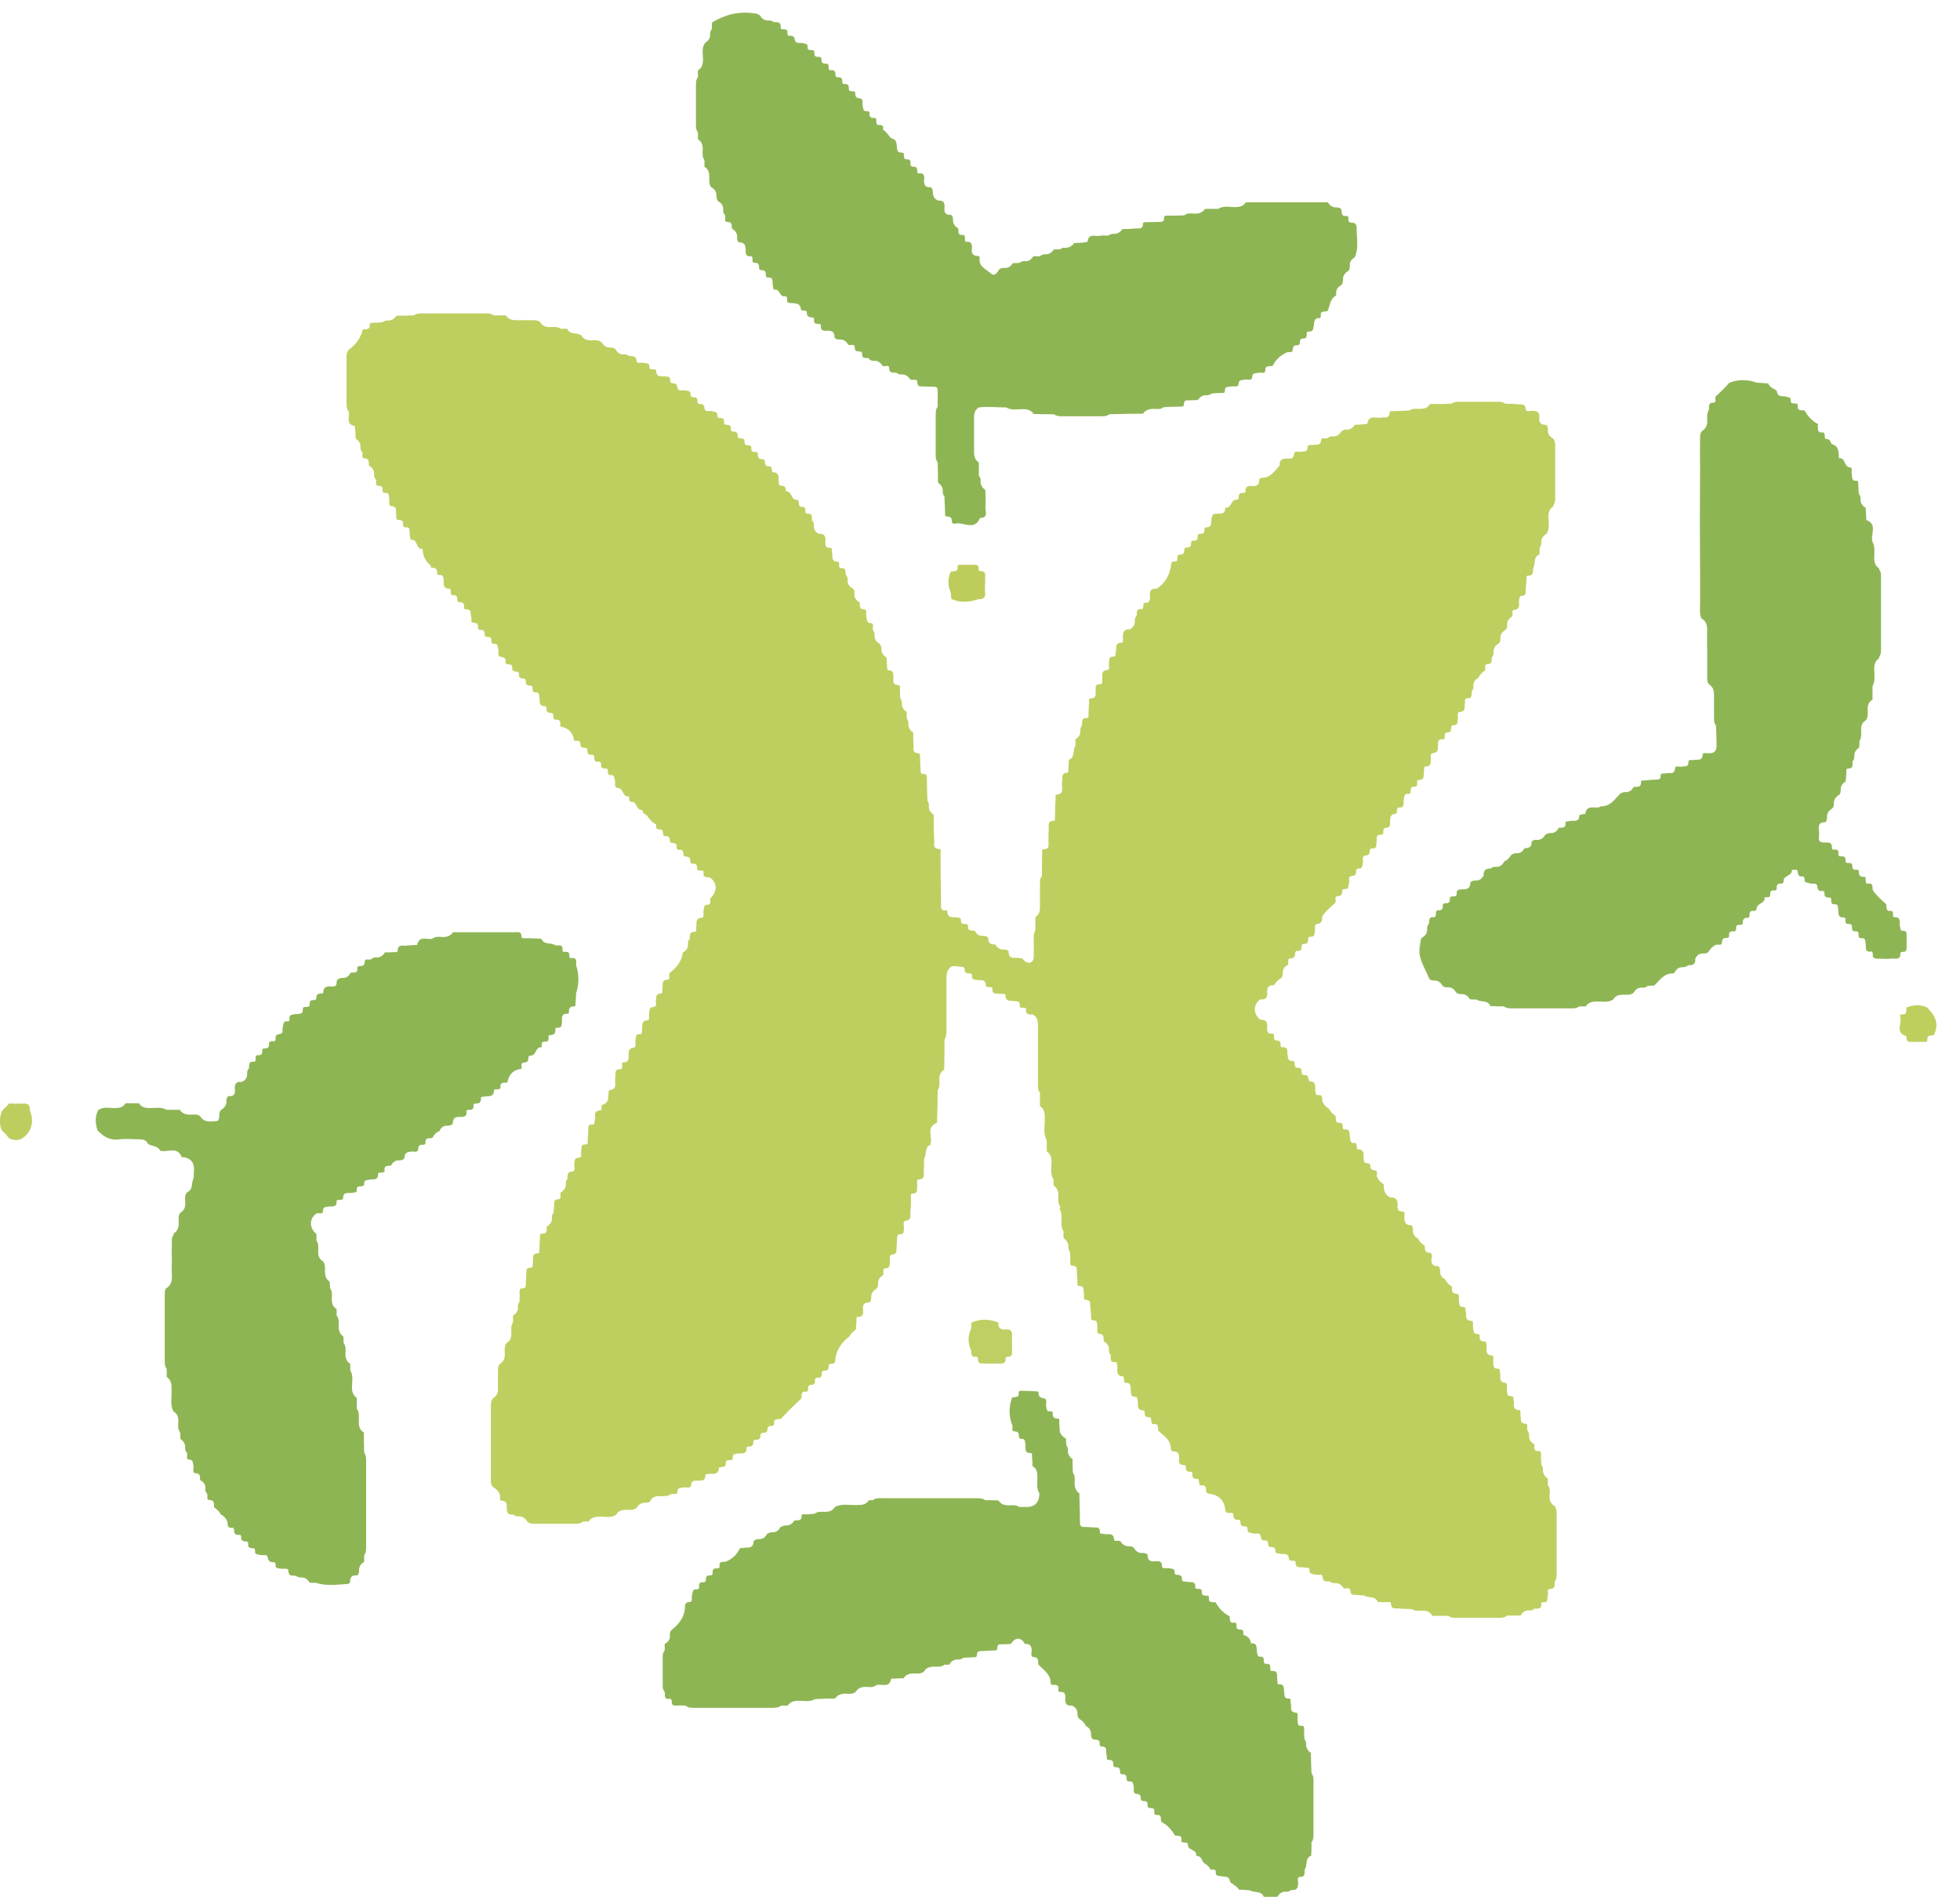 <svg width="69" height="67" viewBox="0 0 69 67" fill="none" xmlns="http://www.w3.org/2000/svg">
<path d="M37.32 42.55C37.32 42.55 37.32 42.49 37.32 42.46C37.24 42.35 37.25 42.22 37.26 42.09C37.26 41.93 37.22 41.81 37.09 41.72C37.09 41.64 37.09 41.56 37.08 41.49C36.96 41.3 37.02 41.09 37.02 40.89C37.02 40.74 36.98 40.61 36.85 40.52V40.14C36.71 39.88 36.79 39.59 36.78 39.32C36.78 39.16 36.75 39.02 36.61 38.93C36.61 38.77 36.61 38.61 36.61 38.46C36.52 38.35 36.54 38.22 36.54 38.09C36.54 37.43 36.54 36.77 36.54 36.1C36.54 35.94 36.52 35.8 36.37 35.71C36.25 35.7 36.1 35.73 36.12 35.52C36.12 35.46 36.05 35.47 36.01 35.47C35.96 35.47 35.9 35.47 35.9 35.41C35.92 35.19 35.75 35.25 35.64 35.23C35.52 35.22 35.41 35.24 35.4 35.05C35.4 34.93 35.26 35 35.18 34.98C35.08 34.95 34.92 35.02 34.94 34.81C34.94 34.75 34.88 34.74 34.84 34.74C34.79 34.74 34.71 34.74 34.71 34.7C34.71 34.43 34.5 34.52 34.37 34.49C34.28 34.47 34.21 34.47 34.22 34.36C34.22 34.29 34.19 34.25 34.12 34.26C34.01 34.26 33.95 34.23 33.96 34.11C33.96 34.05 33.92 34.03 33.87 34.03C33.74 34.03 33.62 33.98 33.49 34.02C33.35 34.12 33.32 34.26 33.32 34.42C33.32 35.03 33.32 35.63 33.32 36.24C33.32 36.36 33.32 36.48 33.25 36.59C33.25 36.94 33.25 37.29 33.24 37.64C33.11 37.73 33.06 37.85 33.07 38.01C33.07 38.13 33.09 38.27 33.01 38.38C33.01 38.71 33 39.04 32.99 39.36C32.99 39.42 32.99 39.51 32.98 39.52C32.59 39.67 32.84 40.01 32.76 40.24C32.76 40.25 32.76 40.27 32.76 40.29C32.53 40.38 32.64 40.63 32.53 40.78C32.53 40.93 32.53 41.08 32.52 41.24C32.52 41.35 32.57 41.5 32.35 41.51C32.24 41.51 32.3 41.66 32.29 41.74C32.27 41.85 32.33 42.01 32.12 42.01C32.04 42.01 32.07 42.1 32.07 42.15C32.07 42.32 32.07 42.49 32.05 42.65C32.04 42.77 32.11 42.94 31.87 42.97C31.77 42.98 31.83 43.15 31.82 43.25C31.81 43.34 31.84 43.45 31.68 43.44C31.59 43.44 31.59 43.5 31.58 43.57C31.58 43.69 31.57 43.81 31.56 43.93C31.56 44.04 31.57 44.14 31.4 44.16C31.27 44.18 31.35 44.34 31.33 44.43C31.31 44.53 31.34 44.63 31.18 44.64C31.04 44.64 31.13 44.8 31.09 44.88C30.98 44.95 30.9 45.04 30.91 45.19C30.91 45.25 30.9 45.32 30.85 45.36C30.74 45.43 30.66 45.52 30.67 45.67C30.67 45.73 30.66 45.8 30.61 45.84C30.45 45.84 30.37 45.88 30.38 46.07C30.38 46.18 30.43 46.35 30.2 46.35C30.12 46.35 30.16 46.47 30.15 46.53C30.14 46.62 30.13 46.7 30.13 46.79C30.04 46.86 29.95 46.94 29.9 47.04C29.66 47.22 29.48 47.45 29.42 47.76C29.39 47.86 29.45 48.02 29.24 48C29.2 48 29.17 48.04 29.17 48.08C29.17 48.18 29.15 48.25 29.02 48.24C28.96 48.24 28.93 48.27 28.93 48.33C28.93 48.44 28.91 48.5 28.78 48.49C28.71 48.49 28.68 48.53 28.69 48.6C28.69 48.68 28.67 48.74 28.57 48.74C28.47 48.74 28.45 48.79 28.45 48.87C28.45 48.92 28.45 48.98 28.38 48.98C28.17 48.96 28.24 49.12 28.21 49.22C27.96 49.45 27.72 49.69 27.49 49.94C27.39 49.96 27.23 49.91 27.25 50.11C27.25 50.18 27.18 50.19 27.13 50.19C27.07 50.19 27.02 50.21 27.02 50.28C27.02 50.4 26.97 50.43 26.86 50.43C26.8 50.43 26.77 50.46 26.77 50.52C26.77 50.64 26.72 50.68 26.61 50.67C26.55 50.67 26.52 50.7 26.52 50.76C26.52 50.88 26.47 50.92 26.36 50.91C26.33 50.91 26.28 50.94 26.28 50.95C26.3 51.22 26.08 51.14 25.95 51.16C25.86 51.18 25.79 51.18 25.8 51.29C25.8 51.38 25.75 51.4 25.67 51.39C25.59 51.39 25.55 51.41 25.55 51.5C25.55 51.59 25.51 51.63 25.42 51.63C25.38 51.63 25.31 51.65 25.31 51.66C25.3 51.94 25.08 51.85 24.93 51.88C24.89 51.88 24.83 51.88 24.83 51.92C24.84 52.16 24.66 52.1 24.53 52.11C24.42 52.12 24.34 52.11 24.33 52.27C24.31 52.41 24.16 52.33 24.06 52.35C23.96 52.38 23.86 52.34 23.85 52.5C23.85 52.64 23.69 52.55 23.61 52.59C23.53 52.66 23.44 52.65 23.34 52.66C23.17 52.66 22.99 52.63 22.89 52.83C22.86 52.89 22.78 52.89 22.72 52.89C22.58 52.89 22.48 52.95 22.41 53.07C22.3 53.16 22.17 53.14 22.05 53.14C21.9 53.14 21.77 53.17 21.69 53.31C21.51 53.44 21.31 53.37 21.11 53.38C20.95 53.38 20.81 53.41 20.72 53.55C20.66 53.55 20.6 53.55 20.53 53.55C20.45 53.62 20.36 53.63 20.26 53.63C19.78 53.63 19.31 53.63 18.83 53.63C18.73 53.63 18.64 53.63 18.56 53.55C18.49 53.44 18.4 53.36 18.25 53.37C18.19 53.37 18.12 53.36 18.08 53.31C17.92 53.32 17.84 53.28 17.84 53.09C17.84 52.99 17.88 52.83 17.66 52.82C17.56 52.82 17.63 52.67 17.59 52.59C17.55 52.48 17.46 52.4 17.36 52.34C17.27 52.25 17.28 52.13 17.28 52.02C17.28 51.19 17.28 50.36 17.28 49.53C17.28 49.42 17.28 49.3 17.36 49.21C17.5 49.13 17.54 49 17.53 48.84C17.53 48.65 17.53 48.46 17.53 48.27C17.53 48.17 17.53 48.08 17.6 48C17.74 47.92 17.78 47.79 17.77 47.64C17.77 47.52 17.75 47.38 17.83 47.27C17.97 47.19 18.01 47.07 18 46.91C18 46.79 17.98 46.65 18.06 46.54C18.06 46.46 18.06 46.38 18.06 46.31C18.17 46.23 18.25 46.14 18.23 46C18.23 45.94 18.24 45.87 18.29 45.82C18.29 45.72 18.3 45.61 18.29 45.51C18.29 45.41 18.29 45.33 18.42 45.34C18.51 45.34 18.51 45.27 18.51 45.21C18.51 45.07 18.53 44.94 18.53 44.8C18.53 44.71 18.53 44.62 18.66 44.62C18.8 44.62 18.74 44.49 18.76 44.42C18.79 44.3 18.7 44.11 18.94 44.11C19 44.11 18.98 44.04 18.99 43.99C18.99 43.85 19 43.7 19.01 43.56C19.01 43.51 18.99 43.42 19.07 43.42C19.28 43.43 19.24 43.29 19.25 43.17C19.36 43.1 19.44 43.01 19.43 42.86C19.43 42.8 19.44 42.73 19.49 42.68C19.49 42.58 19.51 42.48 19.51 42.38C19.51 42.29 19.51 42.22 19.64 42.21C19.8 42.2 19.7 42.05 19.74 41.97C19.85 41.9 19.93 41.81 19.92 41.66C19.92 41.6 19.93 41.53 19.98 41.49C19.98 41.37 19.95 41.24 20.16 41.23C20.27 41.23 20.2 41.05 20.22 40.95C20.24 40.86 20.2 40.76 20.36 40.75C20.53 40.74 20.43 40.58 20.46 40.5C20.49 40.4 20.43 40.26 20.62 40.28C20.7 40.28 20.69 40.21 20.69 40.16C20.69 40.02 20.71 39.89 20.71 39.75C20.71 39.65 20.71 39.57 20.84 39.58C20.95 39.58 20.92 39.49 20.94 39.43C20.97 39.3 20.87 39.09 21.14 39.08C21.21 39.08 21.15 38.9 21.19 38.89C21.47 38.82 21.4 38.6 21.43 38.41C21.43 38.4 21.44 38.37 21.45 38.37C21.77 38.34 21.62 38.09 21.66 37.93C21.69 37.81 21.6 37.62 21.85 37.63C21.91 37.63 21.9 37.56 21.9 37.51C21.9 37.46 21.9 37.39 21.94 37.39C22.18 37.39 22.12 37.22 22.13 37.09C22.14 36.98 22.13 36.9 22.29 36.88C22.43 36.86 22.35 36.71 22.37 36.61C22.4 36.51 22.35 36.4 22.52 36.4C22.63 36.4 22.59 36.3 22.6 36.24C22.63 36.11 22.54 35.93 22.8 35.91C22.88 35.91 22.84 35.74 22.85 35.65C22.87 35.55 22.85 35.45 23.01 35.44C23.15 35.43 23.07 35.28 23.09 35.2C23.12 35.1 23.07 34.98 23.25 34.97C23.36 34.97 23.3 34.84 23.32 34.77C23.35 34.66 23.27 34.49 23.5 34.48C23.61 34.48 23.53 34.33 23.57 34.25C23.81 34.06 24 33.84 24.04 33.52C24.16 33.46 24.23 33.36 24.22 33.22C24.22 33.16 24.23 33.09 24.28 33.05C24.3 32.95 24.24 32.8 24.44 32.8C24.55 32.8 24.5 32.69 24.51 32.63C24.54 32.5 24.45 32.32 24.71 32.3C24.8 32.3 24.75 32.13 24.77 32.04C24.79 31.94 24.77 31.84 24.92 31.84C25.06 31.84 24.98 31.69 25.01 31.61C25.26 31.39 25.25 31.06 25 30.89C24.9 30.86 24.74 30.91 24.77 30.71C24.78 30.63 24.7 30.64 24.65 30.64C24.59 30.64 24.53 30.63 24.54 30.55C24.54 30.44 24.5 30.39 24.39 30.4C24.33 30.4 24.3 30.37 24.3 30.31C24.3 30.2 24.26 30.15 24.15 30.15C24.09 30.15 24.06 30.12 24.06 30.06C24.06 29.95 24.02 29.9 23.91 29.91C23.84 29.91 23.81 29.87 23.82 29.8C23.82 29.71 23.78 29.67 23.69 29.67C23.63 29.67 23.58 29.65 23.58 29.58C23.58 29.47 23.54 29.42 23.43 29.43C23.35 29.43 23.34 29.38 23.34 29.32C23.34 29.23 23.3 29.19 23.21 29.19C23.14 29.19 23.1 29.17 23.1 29.09C23.1 29.07 23.1 29.03 23.1 29.02C22.97 28.95 22.87 28.85 22.79 28.72C22.75 28.66 22.61 28.65 22.62 28.51C22.39 28.54 22.44 28.21 22.23 28.22C22.17 28.22 22.15 28.18 22.15 28.13C22.15 28.1 22.15 28.07 22.14 28.03C21.91 28.07 21.96 27.75 21.75 27.73C21.6 27.72 21.68 27.56 21.65 27.47C21.62 27.37 21.64 27.26 21.48 27.28C21.41 27.28 21.4 27.22 21.4 27.16C21.4 27.1 21.4 27.04 21.31 27.05C21.2 27.05 21.15 27.01 21.16 26.9C21.16 26.82 21.12 26.8 21.05 26.81C20.96 26.81 20.92 26.78 20.92 26.68C20.92 26.62 20.92 26.56 20.83 26.57C20.71 26.57 20.67 26.52 20.68 26.41C20.68 26.35 20.65 26.32 20.59 26.32C20.48 26.32 20.43 26.29 20.43 26.17C20.43 26.01 20.28 26.11 20.21 26.06C20.17 25.78 20.01 25.62 19.73 25.57C19.71 25.47 19.77 25.31 19.56 25.33C19.48 25.33 19.48 25.26 19.48 25.21C19.48 25.15 19.48 25.09 19.39 25.09C19.27 25.09 19.23 25.04 19.24 24.93C19.24 24.9 19.21 24.85 19.2 24.85C18.95 24.87 19.01 24.67 18.99 24.54C18.97 24.45 18.99 24.36 18.85 24.37C18.76 24.37 18.75 24.31 18.75 24.24C18.75 24.18 18.74 24.12 18.66 24.13C18.54 24.13 18.51 24.08 18.51 23.97C18.51 23.91 18.48 23.88 18.42 23.88C18.3 23.88 18.26 23.83 18.27 23.72C18.27 23.68 18.25 23.64 18.2 23.64C18.08 23.64 18.02 23.6 18.03 23.47C18.03 23.39 17.97 23.39 17.91 23.38C17.85 23.38 17.79 23.38 17.8 23.29C17.81 23.16 17.75 23.14 17.63 23.12C17.49 23.09 17.57 22.94 17.54 22.85C17.51 22.76 17.54 22.65 17.39 22.66C17.32 22.66 17.29 22.61 17.3 22.55C17.3 22.46 17.27 22.42 17.17 22.42C17.11 22.42 17.06 22.4 17.06 22.33C17.06 22.22 17.03 22.16 16.91 22.17C16.85 22.17 16.82 22.13 16.83 22.08C16.83 21.97 16.8 21.92 16.68 21.92C16.54 21.92 16.62 21.78 16.59 21.71C16.55 21.61 16.62 21.43 16.4 21.45C16.35 21.45 16.33 21.41 16.34 21.36C16.34 21.25 16.31 21.19 16.19 21.2C16.13 21.2 16.1 21.17 16.1 21.11C16.1 21.01 16.08 20.94 15.96 20.95C15.88 20.95 15.87 20.9 15.87 20.84C15.87 20.79 15.87 20.72 15.82 20.72C15.57 20.72 15.63 20.53 15.62 20.4C15.61 20.29 15.59 20.23 15.47 20.24C15.43 20.24 15.38 20.22 15.39 20.18C15.4 20.03 15.34 19.98 15.2 19.98C15.15 19.98 15.17 19.9 15.15 19.89C14.96 19.74 14.88 19.54 14.88 19.31C14.63 19.37 14.73 18.97 14.47 19C14.43 19 14.43 18.81 14.42 18.71C14.41 18.62 14.42 18.55 14.29 18.56C14.22 18.56 14.18 18.54 14.19 18.46C14.2 18.35 14.16 18.3 14.04 18.3C13.91 18.3 13.96 18.19 13.95 18.12C13.92 18 14.01 17.83 13.77 17.81C13.66 17.81 13.72 17.63 13.7 17.53C13.68 17.43 13.7 17.33 13.55 17.35C13.49 17.35 13.46 17.31 13.47 17.26C13.47 17.15 13.45 17.1 13.33 17.1C13.17 17.09 13.28 16.94 13.23 16.87C13.18 16.82 13.16 16.76 13.17 16.7C13.18 16.55 13.11 16.46 12.99 16.39C12.97 16.28 13.03 16.14 12.82 16.13C12.71 16.13 12.79 15.98 12.75 15.91C12.7 15.86 12.68 15.8 12.69 15.74C12.7 15.59 12.62 15.51 12.52 15.43C12.52 15.32 12.51 15.21 12.5 15.1C12.5 15.06 12.5 14.99 12.48 14.99C12.14 14.93 12.34 14.65 12.27 14.48C12.2 14.39 12.2 14.29 12.2 14.18C12.2 13.65 12.2 13.12 12.2 12.6C12.2 12.5 12.2 12.39 12.28 12.31C12.52 12.13 12.7 11.9 12.77 11.6C12.88 11.57 13.03 11.63 13.02 11.42C13.02 11.34 13.12 11.37 13.17 11.36C13.27 11.36 13.37 11.35 13.47 11.34C13.52 11.3 13.58 11.28 13.65 11.28C13.8 11.29 13.89 11.21 13.96 11.11C14.17 11.11 14.37 11.11 14.58 11.1C14.67 11.02 14.79 11.03 14.9 11.03C15.62 11.03 16.34 11.03 17.06 11.03C17.17 11.03 17.29 11.03 17.38 11.1C17.52 11.1 17.66 11.1 17.81 11.1C17.9 11.23 18.02 11.27 18.18 11.27C18.37 11.27 18.56 11.27 18.75 11.27C18.85 11.27 18.94 11.27 19.02 11.34C19.1 11.48 19.23 11.52 19.38 11.51C19.5 11.51 19.63 11.49 19.74 11.57C19.82 11.57 19.89 11.57 19.97 11.57C20.06 11.8 20.31 11.69 20.46 11.8C20.54 11.94 20.66 11.98 20.82 11.98C20.94 11.98 21.07 11.95 21.18 12.05C21.25 12.16 21.34 12.24 21.49 12.23C21.55 12.23 21.62 12.25 21.67 12.29C21.73 12.41 21.83 12.49 21.97 12.47C22.03 12.47 22.1 12.49 22.15 12.53C22.27 12.54 22.4 12.51 22.41 12.71C22.41 12.81 22.56 12.75 22.64 12.77C22.74 12.8 22.88 12.75 22.86 12.93C22.86 12.99 22.92 13 22.97 13C23.02 13 23.1 13 23.1 13.04C23.1 13.31 23.3 13.23 23.44 13.25C23.53 13.26 23.6 13.26 23.59 13.38C23.59 13.45 23.61 13.49 23.69 13.49C23.8 13.49 23.83 13.53 23.85 13.64C23.88 13.8 24.03 13.72 24.13 13.74C24.22 13.77 24.32 13.74 24.31 13.89C24.31 13.97 24.36 13.98 24.42 13.98C24.51 13.98 24.55 14.01 24.55 14.11C24.55 14.17 24.57 14.22 24.64 14.22C24.75 14.22 24.79 14.25 24.8 14.37C24.82 14.53 24.97 14.44 25.05 14.47C25.14 14.5 25.27 14.47 25.25 14.63C25.25 14.69 25.29 14.72 25.34 14.71C25.46 14.71 25.5 14.75 25.49 14.87C25.49 14.93 25.53 14.96 25.58 14.95C25.7 14.95 25.74 15 25.73 15.11C25.73 15.15 25.75 15.19 25.8 15.19C25.91 15.19 25.98 15.22 25.97 15.35C25.97 15.43 26.03 15.43 26.09 15.43C26.17 15.43 26.21 15.46 26.21 15.54C26.21 15.63 26.24 15.68 26.33 15.67C26.43 15.67 26.46 15.71 26.45 15.8C26.45 15.88 26.49 15.91 26.57 15.91C26.63 15.91 26.69 15.91 26.68 16C26.68 16.11 26.72 16.16 26.83 16.16C26.9 16.16 26.93 16.2 26.93 16.27C26.93 16.35 26.95 16.41 27.05 16.41C27.13 16.41 27.17 16.44 27.17 16.52C27.17 16.56 27.19 16.62 27.2 16.62C27.48 16.62 27.39 16.86 27.42 17C27.42 17.04 27.42 17.1 27.47 17.09C27.61 17.09 27.68 17.14 27.66 17.29C27.88 17.28 27.84 17.58 28.03 17.59C28.09 17.59 28.12 17.62 28.12 17.68C28.12 17.78 28.14 17.85 28.26 17.84C28.34 17.84 28.35 17.89 28.35 17.95C28.35 18.01 28.35 18.08 28.42 18.08C28.63 18.06 28.57 18.22 28.59 18.32C28.64 18.37 28.66 18.43 28.65 18.49C28.64 18.64 28.71 18.73 28.83 18.79C29.02 18.77 29.07 18.88 29.06 19.04C29.06 19.14 29.02 19.3 29.22 19.28C29.31 19.28 29.28 19.37 29.29 19.43C29.33 19.56 29.23 19.77 29.5 19.77C29.55 19.77 29.54 19.85 29.54 19.89C29.54 19.94 29.54 20 29.61 20C29.81 19.98 29.75 20.15 29.78 20.24C29.83 20.29 29.85 20.35 29.84 20.41C29.83 20.56 29.9 20.65 30.02 20.71C30.07 20.76 30.09 20.82 30.08 20.89C30.07 21.04 30.14 21.13 30.26 21.2C30.29 21.3 30.22 21.44 30.42 21.45C30.55 21.45 30.47 21.62 30.5 21.72C30.53 21.82 30.5 21.92 30.65 21.93C30.79 21.93 30.7 22.09 30.73 22.17C30.77 22.22 30.79 22.28 30.79 22.35C30.78 22.5 30.85 22.59 30.97 22.66C30.97 22.66 31.04 22.77 31.03 22.83C31.02 22.98 31.1 23.07 31.21 23.14C31.21 23.25 31.22 23.36 31.23 23.47C31.23 23.52 31.23 23.59 31.27 23.59C31.49 23.59 31.44 23.75 31.45 23.87C31.45 23.98 31.42 24.11 31.62 24.11C31.71 24.11 31.68 24.21 31.68 24.26C31.68 24.36 31.69 24.47 31.69 24.57C31.73 24.62 31.75 24.68 31.75 24.75C31.74 24.9 31.82 24.99 31.92 25.06C31.92 25.14 31.92 25.22 31.92 25.29C31.96 25.34 31.98 25.4 31.98 25.47C31.97 25.62 32.04 25.71 32.15 25.78C32.15 25.93 32.15 26.08 32.16 26.24C32.16 26.35 32.12 26.51 32.33 26.51C32.4 26.51 32.38 26.6 32.39 26.65C32.39 26.8 32.4 26.95 32.41 27.11C32.41 27.18 32.41 27.24 32.51 27.24C32.63 27.24 32.63 27.31 32.63 27.4C32.63 27.66 32.64 27.93 32.65 28.19C32.7 28.25 32.71 28.32 32.7 28.39C32.69 28.53 32.78 28.6 32.87 28.68C32.87 28.99 32.87 29.29 32.89 29.59C32.89 29.71 32.83 29.87 33.06 29.88C33.15 29.88 33.11 30 33.11 30.07C33.11 30.65 33.12 31.23 33.13 31.8C33.13 31.91 33.09 32.06 33.29 32.04C33.31 32.04 33.35 32.06 33.35 32.07C33.35 32.34 33.56 32.27 33.7 32.29C33.78 32.3 33.84 32.31 33.83 32.41C33.83 32.5 33.88 32.52 33.95 32.52C34 32.52 34.08 32.52 34.08 32.59C34.06 32.8 34.22 32.73 34.32 32.76C34.38 32.88 34.47 32.95 34.62 32.94C34.68 32.94 34.75 32.95 34.79 33.01C34.78 33.19 34.87 33.25 35.04 33.24C35.11 33.36 35.2 33.43 35.34 33.42C35.4 33.42 35.47 33.43 35.51 33.48C35.5 33.65 35.57 33.73 35.75 33.71C35.83 33.71 35.9 33.72 35.98 33.73C36.02 33.76 36.04 33.8 36.08 33.83C36.23 33.94 36.38 33.88 36.39 33.69C36.4 33.48 36.39 33.26 36.39 33.05C36.39 32.95 36.39 32.84 36.45 32.75C36.45 32.59 36.45 32.43 36.45 32.28C36.58 32.19 36.62 32.06 36.61 31.91C36.61 31.65 36.61 31.39 36.61 31.12C36.61 31.02 36.61 30.91 36.68 30.83C36.68 30.57 36.68 30.3 36.69 30.04C36.69 29.98 36.66 29.89 36.75 29.89C36.95 29.89 36.91 29.76 36.91 29.64C36.91 29.48 36.91 29.32 36.92 29.16C36.92 29.04 36.88 28.89 37.09 28.89C37.16 28.89 37.14 28.8 37.14 28.75C37.14 28.54 37.15 28.33 37.16 28.13C37.16 28.08 37.14 27.98 37.19 27.97C37.51 27.94 37.35 27.69 37.39 27.53C37.43 27.41 37.32 27.21 37.57 27.2C37.62 27.2 37.61 27.12 37.61 27.08C37.61 26.97 37.62 26.86 37.63 26.74C37.86 26.65 37.75 26.4 37.86 26.25C37.86 26.17 37.86 26.09 37.86 26.02C37.97 25.95 38.05 25.86 38.03 25.71C38.03 25.65 38.05 25.58 38.09 25.53C38.11 25.41 38.05 25.26 38.27 25.27C38.33 25.27 38.32 25.2 38.32 25.15C38.32 25.01 38.33 24.86 38.34 24.72C38.34 24.67 38.32 24.58 38.39 24.58C38.62 24.58 38.56 24.42 38.57 24.3C38.57 24.19 38.55 24.07 38.73 24.08C38.84 24.08 38.79 23.97 38.8 23.91C38.83 23.79 38.73 23.6 38.99 23.58C39.08 23.58 39.03 23.41 39.04 23.32C39.06 23.22 39.02 23.11 39.19 23.11C39.3 23.11 39.26 23.01 39.28 22.95C39.32 22.83 39.22 22.63 39.48 22.62C39.56 22.62 39.53 22.48 39.53 22.41C39.53 22.24 39.58 22.14 39.77 22.15C39.89 22.09 39.96 21.99 39.95 21.85C39.95 21.79 39.96 21.72 40.01 21.68C40.04 21.58 39.97 21.42 40.18 21.44C40.24 21.44 40.25 21.39 40.25 21.34C40.25 21.29 40.25 21.21 40.29 21.22C40.51 21.23 40.49 21.07 40.48 20.95C40.47 20.76 40.55 20.71 40.72 20.72C40.98 20.55 41.14 20.31 41.21 20C41.24 19.9 41.18 19.74 41.38 19.76C41.45 19.76 41.45 19.69 41.45 19.63C41.45 19.57 41.46 19.51 41.54 19.52C41.66 19.52 41.69 19.47 41.69 19.36C41.69 19.3 41.72 19.27 41.78 19.27C41.89 19.27 41.94 19.23 41.93 19.12C41.93 19.05 41.97 19.02 42.04 19.03C42.13 19.03 42.17 18.99 42.16 18.9C42.16 18.84 42.18 18.78 42.25 18.79C42.36 18.79 42.41 18.75 42.4 18.64C42.4 18.61 42.43 18.56 42.44 18.56C42.69 18.58 42.63 18.37 42.65 18.25C42.67 18.13 42.7 18.09 42.82 18.08C42.95 18.07 43.15 18.12 43.13 17.87C43.36 17.91 43.32 17.58 43.52 17.59C43.58 17.59 43.61 17.56 43.61 17.5C43.61 17.38 43.65 17.34 43.76 17.35C43.8 17.35 43.85 17.34 43.85 17.29C43.83 17.08 44 17.1 44.1 17.11C44.29 17.11 44.33 17.03 44.33 16.87C44.35 16.85 44.38 16.82 44.41 16.82C44.73 16.82 44.87 16.58 45.05 16.38C45.03 16.19 45.14 16.14 45.31 16.14C45.42 16.14 45.54 16.17 45.56 15.97C45.56 15.85 45.72 15.92 45.81 15.9C45.91 15.88 46.03 15.92 46.03 15.74C46.03 15.62 46.16 15.68 46.22 15.66C46.33 15.63 46.5 15.71 46.51 15.48C46.51 15.38 46.66 15.45 46.74 15.42C46.79 15.37 46.85 15.35 46.91 15.36C47.06 15.37 47.15 15.3 47.22 15.18C47.22 15.18 47.33 15.11 47.39 15.12C47.54 15.13 47.63 15.05 47.7 14.95C47.81 14.95 47.92 14.94 48.03 14.93C48.07 14.93 48.14 14.92 48.14 14.9C48.19 14.59 48.44 14.73 48.61 14.7C48.73 14.67 48.91 14.76 48.92 14.52C48.92 14.45 49.01 14.48 49.06 14.47C49.24 14.47 49.43 14.45 49.61 14.45C49.72 14.37 49.85 14.39 49.98 14.39C50.14 14.39 50.26 14.36 50.34 14.22C50.59 14.22 50.85 14.22 51.1 14.21C51.17 14.15 51.26 14.14 51.35 14.14C51.81 14.14 52.27 14.14 52.74 14.14C52.83 14.14 52.92 14.15 52.99 14.21C53.14 14.21 53.29 14.21 53.44 14.23C53.55 14.24 53.7 14.19 53.71 14.4C53.71 14.51 53.86 14.46 53.94 14.46C54.11 14.46 54.21 14.5 54.19 14.7C54.17 14.88 54.25 14.96 54.43 14.95C54.48 15 54.5 15.06 54.49 15.12C54.48 15.27 54.55 15.36 54.67 15.43C54.75 15.51 54.75 15.62 54.75 15.72C54.75 16.31 54.75 16.9 54.75 17.49C54.75 17.59 54.75 17.7 54.68 17.79C54.68 17.8 54.68 17.82 54.68 17.83C54.54 17.91 54.51 18.04 54.51 18.19C54.51 18.39 54.57 18.6 54.44 18.79C54.33 18.86 54.25 18.95 54.26 19.1C54.26 19.16 54.24 19.23 54.2 19.28C54.2 19.36 54.2 19.44 54.2 19.51C53.96 19.6 54.07 19.85 53.97 20C53.96 20.12 54 20.27 53.79 20.26C53.73 20.26 53.74 20.33 53.74 20.38C53.73 20.52 53.72 20.65 53.71 20.79C53.71 20.88 53.71 20.97 53.58 20.97C53.49 20.97 53.5 21.04 53.48 21.1C53.45 21.24 53.56 21.45 53.28 21.47C53.22 21.47 53.26 21.62 53.24 21.69C53.13 21.76 53.05 21.85 53.06 22C53.06 22.06 53.05 22.13 53 22.17C52.89 22.24 52.81 22.33 52.82 22.48C52.82 22.54 52.81 22.61 52.76 22.65C52.64 22.72 52.57 22.81 52.58 22.96C52.58 23.02 52.57 23.09 52.52 23.13C52.51 23.25 52.54 23.38 52.34 23.38C52.24 23.38 52.31 23.53 52.28 23.6C52.18 23.66 52.1 23.74 52.05 23.85C51.93 23.92 51.86 24.01 51.87 24.15C51.87 24.21 51.86 24.28 51.81 24.33C51.79 24.43 51.86 24.58 51.65 24.58C51.53 24.58 51.59 24.71 51.57 24.77C51.54 24.88 51.62 25.04 51.39 25.06C51.27 25.06 51.34 25.24 51.32 25.33C51.3 25.42 51.33 25.53 51.18 25.52C51.09 25.52 51.09 25.59 51.08 25.65C51.08 25.71 51.08 25.77 51 25.77C50.88 25.77 50.85 25.83 50.86 25.93C50.86 25.97 50.86 26.03 50.8 26.02C50.59 26 50.63 26.15 50.62 26.27C50.62 26.39 50.62 26.49 50.44 26.51C50.32 26.52 50.39 26.69 50.37 26.78C50.35 26.87 50.37 26.97 50.22 26.97C50.09 26.97 50.15 27.08 50.13 27.15C50.1 27.27 50.18 27.46 49.94 27.45C49.88 27.45 49.89 27.52 49.89 27.57C49.89 27.65 49.87 27.7 49.78 27.69C49.68 27.69 49.66 27.74 49.66 27.82C49.66 27.88 49.66 27.95 49.58 27.94C49.42 27.93 49.44 28.04 49.42 28.14C49.4 28.25 49.47 28.44 49.24 28.42C49.18 28.42 49.19 28.49 49.18 28.53C49.18 28.57 49.16 28.64 49.15 28.64C48.87 28.65 48.96 28.88 48.93 29.02C48.92 29.08 48.91 29.13 48.84 29.13C48.74 29.13 48.69 29.16 48.7 29.27C48.7 29.32 48.7 29.38 48.63 29.38C48.41 29.36 48.48 29.54 48.46 29.64C48.44 29.74 48.49 29.88 48.3 29.86C48.24 29.86 48.22 29.9 48.22 29.95C48.22 30.06 48.18 30.1 48.07 30.11C47.92 30.13 48 30.28 47.98 30.37C47.95 30.47 47.98 30.58 47.82 30.57C47.76 30.57 47.74 30.61 47.74 30.67C47.74 30.78 47.71 30.82 47.59 30.83C47.43 30.85 47.52 31 47.49 31.09C47.46 31.18 47.5 31.31 47.33 31.29C47.27 31.29 47.24 31.33 47.25 31.38C47.25 31.49 47.21 31.53 47.1 31.54C46.95 31.55 47.05 31.7 47.01 31.77C46.85 31.93 46.66 32.06 46.55 32.26C46.54 32.38 46.55 32.51 46.36 32.52C46.26 32.52 46.31 32.68 46.29 32.77C46.27 32.87 46.29 32.98 46.13 32.97C46.07 32.97 46.05 33.01 46.05 33.07C46.05 33.18 46.01 33.23 45.9 33.22C45.84 33.22 45.82 33.26 45.82 33.32C45.82 33.43 45.78 33.48 45.67 33.47C45.61 33.47 45.59 33.51 45.59 33.57C45.59 33.68 45.55 33.72 45.44 33.73C45.28 33.73 45.39 33.89 45.34 33.96C45.22 34.02 45.15 34.11 45.16 34.26C45.16 34.32 45.15 34.39 45.09 34.43C44.99 34.49 44.91 34.57 44.85 34.68C44.67 34.66 44.6 34.75 44.61 34.93C44.63 35.1 44.56 35.2 44.37 35.17C44.11 35.35 44.11 35.69 44.37 35.89C44.53 35.89 44.62 35.93 44.61 36.12C44.61 36.22 44.57 36.4 44.79 36.38C44.87 36.38 44.85 36.46 44.85 36.51C44.85 36.57 44.87 36.62 44.94 36.62C45.06 36.62 45.09 36.68 45.08 36.78C45.08 36.82 45.1 36.87 45.15 36.86C45.37 36.84 45.3 37.02 45.33 37.12C45.35 37.23 45.32 37.35 45.5 37.34C45.58 37.34 45.58 37.41 45.58 37.46C45.58 37.54 45.6 37.58 45.69 37.58C45.78 37.58 45.82 37.61 45.82 37.71C45.82 37.8 45.85 37.84 45.95 37.84C46.04 37.84 46.05 37.89 46.06 37.96C46.06 38 46.09 38.06 46.1 38.06C46.38 38.06 46.27 38.28 46.31 38.42C46.32 38.47 46.31 38.55 46.39 38.54C46.6 38.52 46.53 38.68 46.56 38.78C46.61 38.89 46.69 38.97 46.79 39.03C46.84 39.14 46.93 39.21 47.02 39.28C47.04 39.39 46.98 39.54 47.19 39.52C47.27 39.52 47.26 39.59 47.27 39.64C47.27 39.69 47.27 39.76 47.33 39.75C47.54 39.73 47.5 39.89 47.52 40C47.54 40.12 47.52 40.25 47.7 40.23C47.76 40.23 47.75 40.3 47.76 40.34C47.76 40.38 47.78 40.45 47.79 40.45C48.06 40.45 47.99 40.66 48.01 40.81C48.02 40.89 48.04 40.95 48.13 40.94C48.19 40.94 48.24 40.96 48.24 41.03C48.24 41.14 48.28 41.18 48.39 41.19C48.54 41.21 48.44 41.35 48.48 41.43C48.53 41.54 48.61 41.62 48.71 41.68C48.71 41.89 48.75 42.07 48.96 42.15C49.15 42.13 49.2 42.24 49.2 42.4C49.2 42.51 49.17 42.64 49.37 42.64C49.49 42.64 49.43 42.79 49.44 42.86C49.44 43.03 49.49 43.13 49.68 43.12C49.73 43.17 49.75 43.23 49.74 43.29C49.73 43.44 49.8 43.53 49.92 43.59C49.97 43.7 50.05 43.78 50.15 43.84C50.18 43.94 50.12 44.08 50.32 44.09C50.45 44.09 50.4 44.26 50.39 44.33C50.39 44.51 50.46 44.57 50.63 44.56C50.68 44.6 50.7 44.67 50.7 44.73C50.69 44.88 50.76 44.97 50.88 45.03C50.93 45.14 51.01 45.22 51.11 45.28C51.12 45.4 51.08 45.53 51.29 45.54C51.4 45.54 51.34 45.72 51.36 45.81C51.38 45.91 51.36 46 51.51 46C51.62 46 51.58 46.1 51.6 46.16C51.64 46.28 51.54 46.47 51.8 46.49C51.89 46.49 51.84 46.66 51.86 46.75C51.88 46.85 51.86 46.96 52.02 46.95C52.08 46.95 52.1 47 52.09 47.05C52.09 47.16 52.12 47.21 52.24 47.21C52.34 47.21 52.32 47.28 52.33 47.34C52.36 47.48 52.25 47.69 52.53 47.71C52.6 47.71 52.56 47.88 52.57 47.98C52.58 48.07 52.57 48.17 52.71 48.17C52.84 48.17 52.79 48.28 52.81 48.35C52.84 48.47 52.75 48.64 52.99 48.67C53.09 48.67 53.03 48.84 53.05 48.93C53.07 49.03 53.03 49.14 53.2 49.14C53.31 49.14 53.27 49.24 53.29 49.3C53.32 49.42 53.22 49.62 53.48 49.63C53.56 49.63 53.51 49.75 53.53 49.82C53.56 49.93 53.48 50.1 53.71 50.11C53.81 50.11 53.74 50.26 53.77 50.34C53.81 50.39 53.83 50.45 53.83 50.52C53.82 50.67 53.89 50.76 54.01 50.83C54.03 50.93 53.96 51.09 54.17 51.07C54.25 51.07 54.25 51.13 54.25 51.19C54.25 51.31 54.25 51.43 54.26 51.55C54.3 51.6 54.32 51.66 54.32 51.73C54.31 51.88 54.39 51.97 54.49 52.04C54.49 52.12 54.49 52.2 54.49 52.27C54.58 52.38 54.56 52.51 54.55 52.64C54.55 52.8 54.58 52.92 54.72 53C54.8 53.09 54.8 53.19 54.8 53.3C54.8 53.99 54.8 54.68 54.8 55.37C54.8 55.47 54.8 55.58 54.73 55.67C54.73 55.79 54.76 55.92 54.55 55.93C54.45 55.93 54.51 56.08 54.49 56.16C54.46 56.27 54.51 56.42 54.32 56.39C54.29 56.39 54.25 56.41 54.26 56.44C54.28 56.65 54.13 56.61 54.01 56.62C53.96 56.67 53.9 56.69 53.84 56.68C53.69 56.67 53.6 56.75 53.53 56.86H53.06C52.98 56.93 52.88 56.94 52.79 56.94C52.28 56.94 51.77 56.94 51.26 56.94C51.16 56.94 51.07 56.94 50.99 56.87H50.42C50.34 56.72 50.21 56.68 50.06 56.69C49.94 56.69 49.81 56.71 49.69 56.63C49.54 56.63 49.39 56.63 49.24 56.61C49.13 56.6 48.97 56.65 48.97 56.44C48.97 56.36 48.87 56.39 48.81 56.39C48.71 56.39 48.6 56.39 48.5 56.38C48.41 56.15 48.16 56.26 48.01 56.15C47.91 56.15 47.81 56.14 47.71 56.13C47.62 56.13 47.55 56.13 47.54 56C47.53 55.83 47.38 55.94 47.3 55.9C47.23 55.79 47.14 55.71 46.99 55.72C46.93 55.72 46.86 55.71 46.82 55.66C46.7 55.65 46.57 55.7 46.56 55.49C46.56 55.38 46.4 55.44 46.31 55.42C46.21 55.4 46.1 55.42 46.1 55.26C46.1 55.13 45.98 55.19 45.91 55.17C45.79 55.14 45.6 55.22 45.61 54.98C45.61 54.92 45.54 54.94 45.49 54.93C45.45 54.93 45.38 54.91 45.38 54.9C45.38 54.62 45.15 54.72 45.02 54.68C44.97 54.66 44.9 54.68 44.9 54.6C44.9 54.49 44.86 54.44 44.74 54.45C44.65 54.45 44.64 54.39 44.64 54.32C44.64 54.25 44.61 54.21 44.54 54.22C44.43 54.22 44.39 54.18 44.38 54.07C44.36 53.91 44.21 54 44.12 53.97C44.03 53.94 43.9 53.97 43.92 53.81C43.92 53.75 43.89 53.72 43.83 53.72C43.72 53.72 43.66 53.69 43.67 53.57C43.67 53.51 43.63 53.48 43.58 53.49C43.47 53.49 43.43 53.46 43.42 53.34C43.42 53.18 43.26 53.28 43.19 53.24C43.17 53.22 43.14 53.2 43.14 53.16C43.1 52.8 42.91 52.61 42.55 52.57C42.52 52.57 42.49 52.54 42.47 52.52C42.44 52.42 42.5 52.26 42.29 52.28C42.22 52.29 42.21 52.22 42.21 52.16C42.21 52.1 42.21 52.04 42.12 52.05C42 52.05 41.97 51.99 41.98 51.89C41.98 51.83 41.96 51.79 41.9 51.8C41.79 51.8 41.74 51.76 41.75 51.65C41.75 51.61 41.74 51.56 41.69 51.56C41.48 51.58 41.5 51.42 41.51 51.31C41.52 51.12 41.43 51.08 41.27 51.08C41.25 51.06 41.22 51.03 41.22 51C41.22 50.68 40.98 50.54 40.78 50.36C40.75 50.26 40.81 50.1 40.6 50.12C40.53 50.12 40.53 50.04 40.53 49.99C40.53 49.93 40.52 49.87 40.44 49.88C40.32 49.88 40.29 49.82 40.3 49.72C40.3 49.69 40.28 49.64 40.26 49.64C39.99 49.64 40.08 49.43 40.05 49.3C40.04 49.24 40.05 49.16 39.96 49.16C39.79 49.16 39.83 49.05 39.81 48.95C39.79 48.83 39.85 48.66 39.62 48.67C39.56 48.67 39.58 48.6 39.57 48.55C39.57 48.51 39.55 48.44 39.54 48.44C39.25 48.44 39.36 48.2 39.33 48.05C39.32 48 39.33 47.94 39.26 47.94C39.05 47.96 39.12 47.8 39.1 47.69C39.05 47.64 39.03 47.58 39.04 47.52C39.05 47.37 38.98 47.28 38.86 47.21C38.84 47.1 38.89 46.96 38.69 46.94C38.59 46.93 38.64 46.76 38.63 46.66C38.61 46.56 38.63 46.46 38.49 46.47C38.41 46.47 38.41 46.41 38.41 46.35C38.41 46.21 38.39 46.08 38.38 45.94C38.38 45.84 38.38 45.76 38.24 45.75C38.11 45.75 38.18 45.61 38.16 45.54C38.13 45.42 38.2 45.25 37.98 45.26C37.91 45.26 37.93 45.17 37.93 45.12C37.93 44.99 37.91 44.87 37.91 44.74C37.91 44.64 37.91 44.55 37.76 44.55C37.68 44.55 37.68 44.49 37.68 44.43C37.68 44.31 37.68 44.19 37.67 44.07C37.63 44.02 37.61 43.96 37.61 43.89C37.62 43.74 37.54 43.65 37.44 43.57C37.44 43.49 37.44 43.41 37.44 43.34C37.33 43.18 37.38 43 37.37 42.83C37.37 42.68 37.34 42.55 37.2 42.47L37.32 42.55Z" fill="#BECF60"/>
<path d="M30.59 12.61C30.49 12.58 30.33 12.65 30.35 12.44C30.35 12.38 30.3 12.37 30.25 12.37C30.15 12.37 30.09 12.35 30.09 12.23C30.09 12.07 29.93 12.18 29.86 12.13C29.79 12.01 29.7 11.94 29.55 11.95C29.49 11.95 29.42 11.94 29.38 11.88C29.38 11.72 29.33 11.64 29.15 11.64C29.04 11.64 28.87 11.67 28.9 11.46C28.9 11.4 28.84 11.4 28.79 11.4C28.7 11.4 28.65 11.37 28.66 11.28C28.66 11.23 28.66 11.17 28.6 11.17C28.46 11.18 28.4 11.12 28.4 10.98C28.4 10.93 28.34 10.94 28.31 10.93C28.27 10.93 28.2 10.92 28.2 10.91C28.18 10.62 27.95 10.69 27.78 10.66C27.71 10.65 27.71 10.6 27.71 10.55C27.71 10.49 27.71 10.42 27.63 10.43C27.43 10.46 27.46 10.13 27.24 10.2C27.22 10.12 27.2 10.05 27.2 9.97C27.2 9.86 27.2 9.75 27.04 9.77C26.98 9.77 26.96 9.73 26.96 9.67C26.96 9.56 26.93 9.5 26.81 9.51C26.75 9.51 26.72 9.48 26.72 9.42C26.73 9.29 26.68 9.25 26.56 9.25C26.48 9.25 26.49 9.18 26.49 9.13C26.49 9.08 26.49 9.01 26.44 9.02C26.23 9.04 26.25 8.88 26.25 8.77C26.25 8.59 26.17 8.53 26.01 8.53C25.96 8.48 25.94 8.42 25.95 8.36C25.96 8.21 25.89 8.12 25.77 8.05C25.74 7.96 25.81 7.81 25.6 7.81C25.47 7.81 25.56 7.65 25.52 7.57C25.48 7.52 25.45 7.46 25.46 7.39C25.47 7.24 25.4 7.15 25.28 7.08C25.24 7.03 25.22 6.97 25.22 6.9C25.23 6.75 25.16 6.66 25.04 6.59C24.95 6.48 24.97 6.35 24.97 6.23C24.97 6.07 24.94 5.95 24.8 5.87C24.8 5.79 24.8 5.71 24.8 5.64C24.72 5.53 24.73 5.4 24.74 5.27C24.74 5.11 24.71 4.99 24.57 4.9C24.57 4.82 24.57 4.74 24.57 4.66C24.51 4.59 24.5 4.5 24.5 4.41C24.5 3.93 24.5 3.45 24.5 2.97C24.5 2.88 24.51 2.79 24.57 2.72V2.48C24.71 2.39 24.74 2.27 24.75 2.11C24.75 1.91 24.69 1.7 24.82 1.51C24.93 1.44 25.01 1.35 25 1.2C25 1.14 25.02 1.07 25.06 1.02C25.06 0.94 25.06 0.87 25.07 0.79C25.53 0.51 26.02 0.39 26.55 0.47C26.62 0.48 26.69 0.49 26.75 0.54C26.82 0.65 26.91 0.73 27.06 0.72C27.12 0.72 27.19 0.73 27.24 0.78C27.36 0.78 27.51 0.76 27.48 0.97C27.48 1.03 27.54 1.03 27.59 1.03C27.68 1.03 27.73 1.05 27.72 1.15C27.72 1.21 27.72 1.27 27.81 1.26C27.93 1.25 27.96 1.3 27.99 1.42C28.02 1.56 28.18 1.49 28.27 1.52C28.36 1.55 28.44 1.53 28.43 1.66C28.43 1.75 28.48 1.77 28.55 1.76C28.63 1.76 28.68 1.78 28.67 1.87C28.66 1.98 28.72 2.01 28.82 2C28.87 2 28.92 2.01 28.92 2.08C28.91 2.21 28.97 2.25 29.09 2.24C29.17 2.24 29.17 2.3 29.17 2.36C29.17 2.42 29.17 2.48 29.25 2.47C29.38 2.46 29.42 2.52 29.41 2.64C29.41 2.7 29.45 2.72 29.5 2.72C29.61 2.71 29.66 2.76 29.65 2.87C29.65 2.93 29.67 2.96 29.73 2.96C29.84 2.95 29.89 2.99 29.88 3.11C29.88 3.2 29.93 3.22 30 3.21C30.06 3.21 30.12 3.22 30.11 3.3C30.11 3.41 30.15 3.45 30.26 3.46C30.43 3.48 30.34 3.64 30.37 3.73C30.4 3.82 30.37 3.93 30.52 3.91C30.57 3.91 30.62 3.93 30.61 3.99C30.6 4.12 30.66 4.16 30.78 4.15C30.86 4.15 30.85 4.22 30.85 4.28C30.85 4.36 30.87 4.41 30.96 4.4C31.05 4.4 31.1 4.42 31.09 4.52C31.09 4.54 31.09 4.56 31.09 4.57C31.23 4.64 31.32 4.85 31.39 4.87C31.56 4.92 31.55 5.01 31.57 5.12C31.59 5.23 31.55 5.39 31.76 5.37C31.82 5.37 31.82 5.43 31.82 5.48C31.82 5.57 31.85 5.62 31.94 5.61C32.02 5.61 32.06 5.65 32.05 5.73C32.04 5.84 32.09 5.88 32.19 5.87C32.26 5.87 32.28 5.91 32.29 5.97C32.29 6.02 32.28 6.11 32.35 6.1C32.57 6.08 32.54 6.25 32.53 6.36C32.53 6.55 32.61 6.6 32.77 6.59C32.83 6.63 32.84 6.7 32.84 6.76C32.84 6.91 32.9 7 33.02 7.06C33.21 7.04 33.27 7.14 33.25 7.31C33.23 7.48 33.29 7.58 33.48 7.56C33.54 7.6 33.55 7.67 33.55 7.73C33.55 7.88 33.61 7.97 33.73 8.03C33.76 8.13 33.69 8.29 33.9 8.27C33.98 8.27 33.96 8.34 33.97 8.4C33.97 8.45 33.97 8.52 34.02 8.51C34.24 8.49 34.22 8.66 34.21 8.78C34.2 8.97 34.3 9.01 34.45 9.01C34.47 9.03 34.49 9.05 34.49 9.07C34.44 9.38 34.71 9.47 34.88 9.62C35.03 9.75 35.1 9.59 35.17 9.49C35.22 9.45 35.28 9.42 35.35 9.43C35.5 9.45 35.59 9.36 35.66 9.26C35.74 9.26 35.81 9.26 35.89 9.25C35.94 9.21 36 9.19 36.07 9.19C36.22 9.21 36.31 9.12 36.38 9.02H36.61C36.66 8.97 36.72 8.95 36.79 8.95C36.94 8.96 37.03 8.88 37.1 8.78C37.18 8.78 37.26 8.78 37.33 8.77C37.38 8.73 37.43 8.71 37.48 8.72C37.63 8.73 37.74 8.66 37.82 8.55C37.94 8.55 38.06 8.55 38.18 8.53C38.22 8.53 38.29 8.51 38.29 8.5C38.32 8.2 38.55 8.33 38.71 8.3C38.81 8.28 38.92 8.29 39.02 8.29C39.07 8.25 39.13 8.23 39.2 8.23C39.35 8.24 39.44 8.16 39.52 8.06C39.67 8.06 39.82 8.06 39.97 8.04C40.08 8.03 40.24 8.09 40.24 7.87C40.24 7.81 40.31 7.82 40.36 7.82C40.5 7.82 40.65 7.81 40.79 7.81C40.89 7.81 40.99 7.82 40.98 7.67C40.98 7.57 41.06 7.59 41.12 7.59C41.31 7.59 41.5 7.59 41.69 7.58C41.8 7.49 41.93 7.51 42.06 7.52C42.22 7.52 42.34 7.48 42.42 7.35C42.58 7.35 42.74 7.35 42.89 7.35C43.07 7.23 43.28 7.29 43.47 7.29C43.63 7.29 43.77 7.26 43.86 7.12C44.82 7.12 45.78 7.12 46.74 7.12C46.82 7.23 46.91 7.31 47.05 7.3C47.11 7.3 47.18 7.31 47.22 7.37C47.25 7.47 47.2 7.63 47.4 7.6C47.44 7.6 47.48 7.63 47.47 7.67C47.44 7.87 47.59 7.83 47.69 7.85C47.73 7.89 47.76 7.94 47.76 8C47.75 8.35 47.85 8.71 47.69 9.06C47.58 9.13 47.5 9.22 47.52 9.37C47.52 9.43 47.51 9.5 47.46 9.54C47.35 9.61 47.27 9.7 47.28 9.85C47.28 9.91 47.27 9.98 47.22 10.03C47.11 10.1 47.03 10.18 47.04 10.32C47.04 10.35 47.04 10.4 47.02 10.41C46.81 10.53 46.83 10.77 46.73 10.95C46.63 10.98 46.46 10.92 46.5 11.13C46.5 11.15 46.47 11.2 46.46 11.2C46.25 11.17 46.27 11.35 46.25 11.46C46.23 11.57 46.24 11.68 46.07 11.67C45.99 11.67 46 11.74 46 11.8C46 11.86 45.98 11.91 45.91 11.91C45.8 11.91 45.75 11.95 45.76 12.06C45.76 12.12 45.73 12.15 45.67 12.15C45.56 12.15 45.52 12.19 45.51 12.3C45.51 12.46 45.35 12.35 45.29 12.41C45.07 12.51 44.92 12.65 44.8 12.88C44.69 12.9 44.54 12.84 44.54 13.05C44.54 13.17 44.38 13.1 44.3 13.12C44.2 13.15 44.09 13.1 44.08 13.28C44.07 13.42 43.91 13.34 43.82 13.36C43.72 13.39 43.61 13.35 43.6 13.52C43.6 13.65 43.44 13.58 43.36 13.6C43.25 13.63 43.11 13.57 43.12 13.77C43.12 13.85 43.04 13.83 42.99 13.83C42.88 13.83 42.77 13.84 42.66 13.85C42.61 13.89 42.55 13.91 42.48 13.91C42.33 13.9 42.24 13.98 42.17 14.08C42.07 14.08 41.96 14.09 41.86 14.09C41.77 14.09 41.68 14.08 41.68 14.22C41.68 14.32 41.61 14.31 41.55 14.31C41.36 14.31 41.17 14.32 40.97 14.33C40.87 14.41 40.74 14.4 40.63 14.39C40.47 14.39 40.33 14.42 40.24 14.56C39.84 14.56 39.44 14.57 39.05 14.58C38.98 14.64 38.89 14.65 38.8 14.65C38.32 14.65 37.84 14.65 37.36 14.65C37.27 14.65 37.18 14.64 37.11 14.58C36.87 14.58 36.63 14.58 36.39 14.57C36.3 14.43 36.16 14.4 36 14.4C35.81 14.4 35.6 14.45 35.42 14.34C35.1 14.34 34.78 14.3 34.46 14.34C34.32 14.42 34.29 14.55 34.29 14.71C34.29 15.11 34.29 15.51 34.29 15.91C34.29 16.07 34.33 16.19 34.46 16.28C34.46 16.44 34.46 16.6 34.46 16.75C34.51 16.8 34.53 16.86 34.52 16.93C34.51 17.08 34.59 17.17 34.69 17.25C34.69 17.45 34.71 17.65 34.69 17.85C34.68 17.99 34.81 18.23 34.5 18.23C34.3 18.7 33.92 18.36 33.63 18.43C33.58 18.44 33.51 18.43 33.51 18.35C33.51 18.22 33.46 18.18 33.34 18.18C33.26 18.18 33.27 18.11 33.27 18.06C33.27 17.87 33.25 17.67 33.25 17.48C33.21 17.43 33.19 17.37 33.19 17.3C33.2 17.15 33.12 17.06 33.02 16.98C33.02 16.74 33.02 16.51 33.01 16.27C32.95 16.2 32.94 16.11 32.94 16.02C32.94 15.54 32.94 15.05 32.94 14.57C32.94 14.48 32.95 14.39 33.01 14.32C33.01 14.13 33.01 13.94 33.01 13.75C33.01 13.65 32.98 13.61 32.87 13.61C32.75 13.61 32.63 13.61 32.51 13.6C32.4 13.6 32.3 13.63 32.29 13.44C32.29 13.31 32.13 13.4 32.05 13.36C31.97 13.25 31.89 13.17 31.74 13.18C31.68 13.18 31.61 13.17 31.56 13.12C31.45 13.1 31.3 13.16 31.3 12.94C31.3 12.83 31.15 12.91 31.07 12.88C31 12.76 30.91 12.69 30.77 12.7C30.71 12.7 30.64 12.69 30.6 12.64L30.59 12.61Z" fill="#8EB554"/>
<path d="M33.48 58.59C33.4 58.59 33.32 58.59 33.25 58.59C33.14 58.68 33.01 58.66 32.89 58.66C32.74 58.66 32.61 58.69 32.53 58.83C32.42 58.92 32.29 58.9 32.17 58.9C32.02 58.9 31.89 58.93 31.81 59.07C31.7 59.07 31.59 59.07 31.48 59.08C31.44 59.08 31.37 59.08 31.37 59.09C31.31 59.43 31.03 59.25 30.85 59.31C30.74 59.4 30.61 59.38 30.49 59.37C30.33 59.37 30.21 59.41 30.13 59.54C30.03 59.63 29.91 59.62 29.79 59.61C29.63 59.61 29.49 59.64 29.4 59.78C29.17 59.78 28.93 59.79 28.7 59.8C28.51 59.91 28.3 59.86 28.1 59.86C27.95 59.86 27.82 59.9 27.73 60.03C27.65 60.03 27.57 60.03 27.5 60.03C27.41 60.11 27.29 60.1 27.18 60.11C26.27 60.11 25.36 60.11 24.45 60.11C24.34 60.11 24.22 60.11 24.13 60.03C24.03 60.03 23.92 60.02 23.82 60.03C23.72 60.03 23.64 60.03 23.65 59.89C23.65 59.84 23.63 59.78 23.57 59.79C23.36 59.82 23.42 59.66 23.4 59.55C23.35 59.49 23.33 59.42 23.33 59.35C23.33 59 23.33 58.65 23.33 58.29C23.33 58.22 23.35 58.15 23.4 58.09V57.86C23.52 57.79 23.6 57.7 23.58 57.55C23.58 57.49 23.59 57.42 23.64 57.37C23.88 57.18 24.07 56.96 24.11 56.64C24.12 56.52 24.08 56.39 24.29 56.38C24.4 56.38 24.33 56.2 24.37 56.11C24.4 56.03 24.37 55.93 24.51 55.94C24.58 55.94 24.62 55.91 24.61 55.84C24.6 55.72 24.65 55.68 24.76 55.69C24.82 55.69 24.85 55.66 24.85 55.6C24.85 55.49 24.88 55.44 25 55.45C25.06 55.45 25.09 55.42 25.09 55.36C25.07 55.23 25.14 55.19 25.26 55.2C25.31 55.2 25.34 55.17 25.33 55.13C25.3 54.92 25.47 54.99 25.56 54.96C25.79 54.86 25.93 54.73 26.05 54.49C26.13 54.49 26.2 54.47 26.28 54.47C26.45 54.48 26.53 54.41 26.53 54.24C26.58 54.19 26.64 54.17 26.7 54.17C26.85 54.18 26.94 54.11 27 53.99C27 53.99 27.11 53.92 27.17 53.93C27.32 53.94 27.41 53.87 27.47 53.75C27.47 53.75 27.58 53.69 27.65 53.69C27.8 53.7 27.89 53.63 27.96 53.52C28.07 53.49 28.22 53.56 28.22 53.35C28.22 53.27 28.32 53.3 28.37 53.3C28.47 53.29 28.57 53.29 28.67 53.28C28.78 53.19 28.91 53.21 29.03 53.21C29.18 53.21 29.31 53.18 29.39 53.04C29.65 52.9 29.93 52.99 30.2 52.97C30.36 52.97 30.5 52.95 30.59 52.8C30.64 52.8 30.68 52.8 30.73 52.8C30.82 52.72 30.94 52.73 31.05 52.73C32.15 52.73 33.25 52.73 34.36 52.73C34.47 52.73 34.59 52.73 34.68 52.8C34.84 52.8 34.99 52.8 35.15 52.81C35.24 52.95 35.38 52.99 35.54 52.98C35.66 52.98 35.78 52.96 35.88 53.04C35.95 53.04 36.02 53.04 36.09 53.04C36.423 53.053 36.59 52.893 36.59 52.56C36.47 52.37 36.53 52.16 36.52 51.96C36.52 51.81 36.49 51.68 36.35 51.6C36.35 51.49 36.34 51.38 36.33 51.26C36.33 51.21 36.34 51.14 36.29 51.14C36.04 51.15 36.12 50.96 36.1 50.84C36.08 50.73 36.1 50.63 35.94 50.64C35.88 50.64 35.87 50.59 35.87 50.54C35.87 50.43 35.84 50.39 35.73 50.38C35.57 50.38 35.68 50.22 35.63 50.15C35.51 49.83 35.51 49.51 35.63 49.19C35.72 49.15 35.9 49.22 35.86 49.01C35.86 48.95 35.92 48.95 35.97 48.95C36.14 48.95 36.3 48.96 36.47 48.97C36.51 48.97 36.57 48.97 36.56 49.02C36.56 49.17 36.63 49.19 36.76 49.22C36.88 49.24 36.81 49.4 36.83 49.49C36.85 49.59 36.83 49.69 36.98 49.67C37.02 49.67 37.07 49.69 37.06 49.73C37.05 49.87 37.1 49.93 37.25 49.93C37.31 49.93 37.29 50.01 37.29 50.05C37.29 50.16 37.31 50.27 37.31 50.39C37.35 50.51 37.44 50.58 37.53 50.64C37.53 50.72 37.53 50.79 37.54 50.87C37.58 50.92 37.6 50.97 37.59 51.02C37.58 51.17 37.65 51.28 37.76 51.36C37.76 51.52 37.76 51.67 37.77 51.83C37.85 51.93 37.84 52.06 37.83 52.17C37.83 52.33 37.86 52.47 38 52.56C38 52.9 38.02 53.25 38.02 53.59C38.02 53.7 38.06 53.75 38.17 53.74C38.28 53.74 38.39 53.75 38.5 53.76C38.61 53.76 38.73 53.74 38.72 53.92C38.72 54.01 38.82 53.97 38.87 53.99C39 54.03 39.2 53.91 39.22 54.19C39.22 54.26 39.36 54.21 39.44 54.24C39.51 54.35 39.6 54.43 39.75 54.42C39.81 54.42 39.88 54.43 39.92 54.48C39.99 54.6 40.08 54.67 40.23 54.66C40.29 54.66 40.36 54.67 40.4 54.72C40.4 54.87 40.45 54.97 40.64 54.95C40.76 54.95 40.91 54.91 40.91 55.13C40.91 55.24 41.09 55.17 41.18 55.2C41.26 55.22 41.36 55.2 41.35 55.33C41.35 55.4 41.38 55.43 41.45 55.43C41.56 55.43 41.61 55.46 41.61 55.58C41.61 55.7 41.71 55.65 41.77 55.67C41.89 55.71 42.1 55.61 42.08 55.87C42.08 55.93 42.15 55.92 42.19 55.92C42.26 55.92 42.32 55.94 42.31 56.03C42.3 56.14 42.37 56.16 42.46 56.16C42.51 56.16 42.57 56.17 42.56 56.23C42.53 56.44 42.7 56.37 42.8 56.4C42.9 56.6 43.09 56.79 43.28 56.88C43.32 56.97 43.24 57.14 43.46 57.11C43.54 57.1 43.53 57.18 43.53 57.23C43.53 57.31 43.55 57.35 43.64 57.35C43.73 57.35 43.78 57.38 43.77 57.47C43.77 57.49 43.77 57.54 43.77 57.54C43.92 57.58 44.02 57.67 44.04 57.84C44.29 57.81 44.22 58.02 44.25 58.15C44.27 58.24 44.26 58.32 44.39 58.31C44.48 58.31 44.49 58.37 44.49 58.44C44.49 58.51 44.5 58.57 44.59 58.56C44.71 58.55 44.72 58.62 44.72 58.71C44.72 58.75 44.72 58.81 44.76 58.81C45.04 58.79 44.93 59.01 44.97 59.14C44.98 59.19 44.95 59.28 45.02 59.28C45.25 59.27 45.18 59.45 45.21 59.56C45.23 59.66 45.19 59.79 45.37 59.78C45.47 59.78 45.42 59.89 45.44 59.95C45.48 60.07 45.37 60.26 45.63 60.28C45.72 60.28 45.67 60.45 45.68 60.54C45.7 60.64 45.66 60.76 45.83 60.74C45.91 60.74 45.91 60.8 45.91 60.85C45.91 60.97 45.91 61.09 45.92 61.21C45.96 61.25 45.98 61.31 45.98 61.36C45.97 61.51 46.04 61.62 46.15 61.7C46.15 61.94 46.16 62.17 46.17 62.41C46.24 62.5 46.24 62.6 46.24 62.71C46.24 63.32 46.24 63.93 46.24 64.54C46.24 64.64 46.24 64.75 46.17 64.84C46.17 65 46.17 65.16 46.16 65.31C45.93 65.4 46.04 65.65 45.93 65.8C45.91 65.91 45.98 66.06 45.76 66.06C45.65 66.06 45.7 66.21 45.7 66.28C45.7 66.46 45.64 66.54 45.46 66.52C45.41 66.56 45.35 66.58 45.28 66.58C45.13 66.57 45.04 66.64 44.97 66.76C44.81 66.76 44.65 66.76 44.49 66.76C44.4 66.53 44.15 66.63 44 66.53C43.9 66.53 43.79 66.51 43.69 66.51C43.67 66.51 43.63 66.51 43.62 66.51C43.54 66.37 43.32 66.29 43.3 66.22C43.27 66.01 43.13 66.07 43.02 66.04C42.92 66.01 42.78 66.06 42.8 65.88C42.8 65.82 42.76 65.8 42.7 65.8C42.67 65.8 42.61 65.8 42.61 65.8C42.57 65.65 42.38 65.6 42.34 65.51C42.28 65.38 42.24 65.32 42.11 65.32C42.16 65.08 41.79 65.14 41.82 64.91C41.82 64.85 41.75 64.86 41.71 64.85C41.65 64.85 41.58 64.85 41.59 64.77C41.62 64.56 41.45 64.63 41.36 64.6C41.26 64.41 41.07 64.21 40.88 64.12C40.85 64.02 40.92 63.86 40.71 63.88C40.63 63.88 40.63 63.81 40.64 63.76C40.64 63.68 40.62 63.64 40.53 63.64C40.44 63.64 40.39 63.62 40.4 63.52C40.4 63.43 40.37 63.39 40.27 63.39C40.21 63.39 40.16 63.37 40.16 63.3C40.16 63.19 40.13 63.15 40.02 63.14C39.85 63.12 39.94 62.96 39.91 62.87C39.88 62.78 39.9 62.68 39.75 62.7C39.69 62.7 39.66 62.67 39.66 62.61C39.66 62.51 39.64 62.44 39.52 62.45C39.46 62.45 39.43 62.42 39.43 62.36C39.43 62.25 39.4 62.19 39.28 62.2C39.22 62.2 39.19 62.17 39.19 62.11C39.2 61.98 39.15 61.94 39.03 61.94C38.93 61.94 38.98 61.84 38.96 61.79C38.91 61.67 39.02 61.45 38.76 61.47C38.74 61.47 38.71 61.42 38.71 61.4C38.74 61.2 38.59 61.24 38.48 61.22C38.42 61.18 38.41 61.11 38.41 61.05C38.41 60.9 38.35 60.81 38.23 60.75C38.18 60.64 38.1 60.56 38 60.5C37.95 60.45 37.93 60.39 37.93 60.33C37.94 60.18 37.87 60.09 37.74 60.03C37.58 60.04 37.5 60 37.5 59.81C37.5 59.71 37.54 59.53 37.32 59.55C37.27 59.55 37.25 59.51 37.26 59.47C37.29 59.26 37.14 59.31 37.03 59.3C37.01 59.28 36.99 59.27 36.99 59.25C36.99 58.92 36.74 58.78 36.55 58.58C36.54 58.46 36.58 58.33 36.38 58.32C36.27 58.32 36.32 58.17 36.32 58.1C36.32 57.92 36.25 57.85 36.08 57.86C35.96 57.62 35.73 57.61 35.59 57.86C35.49 57.86 35.38 57.88 35.28 57.87C35.18 57.87 35.11 57.87 35.11 58C35.11 58.1 35.04 58.09 34.98 58.09C34.85 58.09 34.71 58.11 34.58 58.11C34.48 58.11 34.39 58.11 34.39 58.25C34.39 58.33 34.33 58.33 34.27 58.33C34.15 58.33 34.03 58.34 33.91 58.35C33.86 58.39 33.8 58.41 33.73 58.41C33.58 58.4 33.49 58.47 33.42 58.58L33.48 58.59Z" fill="#8EB554"/>
<path d="M63.99 14.98C64.02 15.08 63.95 15.24 64.16 15.22C64.24 15.21 64.23 15.29 64.24 15.34C64.24 15.39 64.24 15.46 64.3 15.45C64.45 15.45 64.46 15.63 64.49 15.63C64.76 15.71 64.72 15.93 64.74 16.13C64.98 16.09 64.9 16.44 65.13 16.45C65.23 16.45 65.17 16.61 65.19 16.7C65.21 16.81 65.18 16.93 65.35 16.92C65.43 16.92 65.41 16.99 65.42 17.05C65.42 17.16 65.43 17.27 65.44 17.38C65.48 17.43 65.5 17.49 65.5 17.56C65.49 17.71 65.56 17.8 65.68 17.87C65.68 17.98 65.69 18.09 65.7 18.21C65.7 18.24 65.7 18.3 65.7 18.3C66.12 18.46 65.83 18.82 65.92 19.07C66.02 19.25 65.98 19.44 65.98 19.63C65.98 19.78 66.01 19.91 66.15 20C66.15 20.01 66.15 20.03 66.15 20.04C66.23 20.13 66.22 20.25 66.22 20.36C66.22 21.18 66.22 21.99 66.22 22.81C66.22 22.92 66.22 23.04 66.15 23.13C66.15 23.14 66.15 23.16 66.15 23.17C66.02 23.26 65.98 23.38 65.98 23.54C65.98 23.74 66.03 23.95 65.92 24.15C65.92 24.31 65.92 24.46 65.92 24.62C65.79 24.7 65.74 24.83 65.75 24.98C65.75 25.1 65.77 25.24 65.69 25.35C65.55 25.43 65.51 25.55 65.52 25.71C65.52 25.83 65.54 25.97 65.46 26.08C65.46 26.16 65.46 26.23 65.45 26.31C65.34 26.39 65.27 26.48 65.28 26.62C65.28 26.68 65.27 26.75 65.22 26.79C65.2 26.9 65.27 27.05 65.06 27.05C64.97 27.05 65.01 27.15 65 27.2C64.99 27.3 64.98 27.4 64.98 27.5C64.87 27.57 64.79 27.66 64.8 27.81C64.8 27.87 64.79 27.94 64.74 27.98C64.63 28.05 64.55 28.14 64.56 28.29C64.56 28.35 64.55 28.42 64.49 28.46C64.38 28.54 64.3 28.63 64.32 28.77C64.32 28.83 64.31 28.9 64.26 28.94C64.08 28.93 64.01 29.01 64.03 29.19C64.04 29.29 64.05 29.4 64.03 29.5C64.03 29.62 64.08 29.63 64.18 29.65C64.3 29.67 64.51 29.59 64.49 29.85C64.49 29.91 64.56 29.91 64.6 29.9C64.69 29.9 64.73 29.93 64.72 30.03C64.72 30.09 64.72 30.15 64.81 30.14C64.94 30.13 64.98 30.18 64.97 30.3C64.97 30.38 65.04 30.38 65.09 30.37C65.17 30.37 65.21 30.4 65.21 30.48C65.2 30.59 65.26 30.62 65.35 30.61C65.39 30.61 65.44 30.61 65.44 30.67C65.43 30.82 65.49 30.87 65.63 30.86C65.69 30.86 65.68 30.93 65.68 30.98C65.68 31.04 65.68 31.11 65.76 31.1C65.97 31.07 65.9 31.24 65.93 31.33C66.06 31.52 66.23 31.67 66.4 31.82C66.43 31.92 66.36 32.08 66.57 32.06C66.63 32.06 66.64 32.11 66.64 32.16C66.64 32.21 66.64 32.29 66.68 32.28C66.96 32.27 66.85 32.49 66.89 32.62C66.91 32.69 66.89 32.77 67 32.76C67.12 32.76 67.12 32.83 67.12 32.92C67.12 33.05 67.12 33.18 67.12 33.3C67.12 33.41 67.13 33.52 66.97 33.5C66.95 33.5 66.9 33.53 66.9 33.54C66.92 33.82 66.7 33.72 66.57 33.74C66.43 33.76 66.28 33.74 66.14 33.74C66.03 33.74 65.91 33.75 65.93 33.57C65.93 33.53 65.91 33.48 65.86 33.49C65.64 33.52 65.7 33.34 65.68 33.23C65.66 33.13 65.7 33 65.51 33.02C65.43 33.02 65.43 32.96 65.43 32.9C65.43 32.82 65.41 32.77 65.32 32.78C65.23 32.78 65.19 32.75 65.2 32.65C65.2 32.56 65.17 32.51 65.08 32.52C65 32.52 64.96 32.49 64.97 32.41C64.97 32.36 64.97 32.29 64.92 32.29C64.66 32.31 64.74 32.1 64.71 31.98C64.69 31.9 64.71 31.81 64.59 31.83C64.5 31.83 64.46 31.79 64.47 31.7C64.47 31.64 64.47 31.58 64.38 31.59C64.27 31.59 64.22 31.55 64.23 31.44C64.23 31.38 64.2 31.35 64.14 31.36C64.03 31.37 63.99 31.32 63.98 31.21C63.97 31.04 63.8 31.13 63.71 31.09C63.63 31.05 63.51 31.09 63.53 30.94C63.53 30.89 63.5 30.84 63.45 30.85C63.34 30.85 63.3 30.82 63.29 30.7C63.29 30.56 63.16 30.62 63.08 30.62C63.1 30.84 62.78 30.8 62.79 31.01C62.79 31.07 62.76 31.1 62.7 31.1C62.58 31.09 62.54 31.14 62.55 31.25C62.55 31.32 62.51 31.35 62.45 31.34C62.34 31.33 62.31 31.39 62.32 31.48C62.32 31.55 62.29 31.58 62.22 31.58C62.19 31.58 62.16 31.58 62.12 31.58C62.16 31.8 61.86 31.78 61.84 31.97C61.84 32.03 61.81 32.06 61.75 32.06C61.62 32.04 61.58 32.11 61.59 32.23C61.59 32.26 61.57 32.3 61.54 32.3C61.39 32.29 61.35 32.36 61.35 32.5C61.35 32.56 61.28 32.55 61.23 32.55C61.15 32.55 61.11 32.58 61.12 32.66C61.12 32.73 61.11 32.79 61.02 32.78C60.91 32.77 60.86 32.81 60.87 32.93C60.87 32.99 60.84 33.02 60.78 33.01C60.67 33.01 60.63 33.04 60.62 33.16C60.62 33.32 60.46 33.21 60.39 33.26C60.29 33.31 60.21 33.4 60.15 33.49C60.11 33.55 60.04 33.56 59.98 33.56C59.83 33.55 59.74 33.62 59.68 33.74C59.7 33.92 59.6 33.99 59.43 33.97C59.38 34.02 59.32 34.04 59.26 34.04C59.11 34.03 59.02 34.1 58.96 34.22C58.96 34.22 58.92 34.26 58.9 34.26C58.57 34.25 58.43 34.51 58.23 34.69C58.15 34.69 58.08 34.69 58 34.7C57.95 34.75 57.89 34.77 57.82 34.76C57.67 34.75 57.58 34.82 57.51 34.94C57.4 35.03 57.27 35.01 57.15 35.01C57 35.01 56.87 35.04 56.79 35.18C56.61 35.3 56.41 35.24 56.22 35.25C56.06 35.25 55.92 35.27 55.83 35.42C55.75 35.42 55.67 35.42 55.6 35.42C55.51 35.49 55.41 35.49 55.3 35.49C54.61 35.49 53.93 35.49 53.24 35.49C53.14 35.49 53.03 35.49 52.94 35.42C52.78 35.42 52.63 35.42 52.47 35.41C52.38 35.18 52.13 35.29 51.98 35.18C51.9 35.18 51.83 35.18 51.75 35.17C51.68 35.06 51.59 34.98 51.44 34.99C51.38 34.99 51.31 34.97 51.26 34.93C51.19 34.81 51.1 34.74 50.95 34.75C50.89 34.75 50.82 34.74 50.78 34.69C50.71 34.57 50.62 34.5 50.48 34.51C50.42 34.51 50.35 34.5 50.31 34.44C50.17 34.06 49.89 33.72 49.99 33.27C50.01 33.18 49.99 33.08 50.06 33C50.18 32.93 50.25 32.84 50.24 32.69C50.24 32.63 50.25 32.56 50.3 32.52C50.33 32.42 50.27 32.26 50.48 32.28C50.55 32.28 50.55 32.21 50.55 32.15C50.55 32.09 50.56 32.03 50.64 32.04C50.75 32.04 50.8 32 50.79 31.88C50.79 31.82 50.82 31.79 50.88 31.79C50.99 31.79 51.05 31.77 51.04 31.64C51.04 31.56 51.08 31.55 51.15 31.55C51.2 31.55 51.28 31.55 51.28 31.48C51.26 31.28 51.4 31.31 51.51 31.3C51.68 31.3 51.77 31.24 51.76 31.06C51.81 31.01 51.87 30.99 51.93 30.99C52.08 31 52.17 30.93 52.23 30.81C52.22 30.63 52.31 30.56 52.48 30.57C52.53 30.52 52.59 30.5 52.65 30.51C52.8 30.52 52.89 30.45 52.95 30.32C53.06 30.28 53.14 30.19 53.2 30.09C53.2 30.09 53.31 30.02 53.37 30.03C53.52 30.04 53.61 29.97 53.67 29.85C53.84 29.86 53.93 29.8 53.92 29.62C53.97 29.57 54.03 29.55 54.09 29.56C54.24 29.57 54.33 29.5 54.4 29.38C54.4 29.38 54.51 29.31 54.57 29.32C54.72 29.33 54.81 29.26 54.87 29.14C54.96 29.11 55.13 29.18 55.11 28.97C55.11 28.89 55.19 28.92 55.24 28.9C55.38 28.86 55.6 28.97 55.6 28.69C55.6 28.68 55.67 28.67 55.7 28.66C55.74 28.66 55.81 28.65 55.81 28.64C55.86 28.31 56.13 28.46 56.3 28.41C56.32 28.4 56.34 28.38 56.36 28.38C56.69 28.38 56.84 28.14 57.03 27.94C57.03 27.94 57.14 27.87 57.2 27.88C57.35 27.89 57.44 27.82 57.51 27.7C57.62 27.68 57.78 27.74 57.77 27.52C57.77 27.46 57.84 27.47 57.89 27.47C58.02 27.46 58.16 27.44 58.29 27.44C58.38 27.44 58.46 27.44 58.46 27.31C58.46 27.18 58.57 27.24 58.64 27.22C58.76 27.18 58.95 27.29 58.97 27.03C58.97 26.94 59.14 27 59.23 26.98C59.32 26.96 59.44 27 59.44 26.83C59.44 26.7 59.56 26.77 59.63 26.75C59.74 26.71 59.93 26.81 59.94 26.56C59.94 26.48 60.06 26.51 60.13 26.51C60.36 26.53 60.44 26.42 60.43 26.21C60.43 25.99 60.42 25.76 60.41 25.54C60.34 25.45 60.34 25.35 60.34 25.25C60.34 24.99 60.34 24.73 60.34 24.46C60.34 24.31 60.31 24.18 60.17 24.09C60.09 24.01 60.1 23.9 60.1 23.8C60.1 23.5 60.1 23.21 60.1 22.91C60.1 22.67 60.09 22.43 60.1 22.19C60.1 22.01 60.07 21.86 59.9 21.77C59.82 21.6 59.85 21.43 59.85 21.25C59.85 20.91 59.85 20.57 59.85 20.23C59.84 18.95 59.84 17.67 59.85 16.38C59.84 16.06 59.85 15.75 59.85 15.43C59.85 15.33 59.85 15.24 59.93 15.16C60.06 15.08 60.11 14.95 60.1 14.8C60.1 14.68 60.08 14.54 60.16 14.43C60.18 14.32 60.11 14.17 60.33 14.17C60.44 14.17 60.36 14.02 60.4 13.95C60.57 13.8 60.73 13.64 60.88 13.47C61.2 13.35 61.52 13.35 61.85 13.47C61.95 13.47 62.06 13.48 62.16 13.49C62.19 13.49 62.25 13.49 62.25 13.49C62.29 13.66 62.54 13.7 62.55 13.77C62.59 14.01 62.76 13.92 62.87 13.96C62.95 13.99 63.05 13.96 63.04 14.1C63.04 14.19 63.1 14.2 63.17 14.2C63.22 14.2 63.3 14.2 63.29 14.28C63.27 14.49 63.43 14.42 63.53 14.45C63.63 14.64 63.82 14.84 64.01 14.93L63.99 14.98Z" fill="#8EB554"/>
<path d="M12.81 50.41C12.81 50.65 12.81 50.88 12.82 51.12C12.89 51.22 12.89 51.33 12.89 51.44C12.89 52.43 12.89 53.43 12.89 54.42C12.89 54.53 12.89 54.65 12.82 54.74C12.82 54.82 12.82 54.9 12.82 54.97C12.71 55.04 12.63 55.13 12.64 55.28C12.64 55.34 12.63 55.41 12.57 55.45C12.39 55.43 12.31 55.51 12.33 55.69C12.3 55.72 12.27 55.75 12.23 55.75C11.86 55.77 11.49 55.83 11.13 55.71C11.05 55.71 10.98 55.71 10.9 55.7C10.83 55.59 10.74 55.51 10.59 55.52C10.53 55.52 10.46 55.5 10.41 55.46C10.3 55.45 10.16 55.5 10.15 55.28C10.15 55.17 9.97 55.23 9.88 55.21C9.78 55.19 9.69 55.21 9.7 55.06C9.7 55.02 9.68 54.98 9.63 54.98C9.49 54.99 9.45 54.94 9.42 54.8C9.4 54.69 9.26 54.75 9.17 54.73C9.07 54.7 8.96 54.73 8.98 54.57C8.98 54.51 8.94 54.48 8.89 54.49C8.78 54.49 8.72 54.46 8.74 54.34C8.74 54.28 8.71 54.25 8.65 54.25C8.54 54.25 8.48 54.22 8.49 54.1C8.49 54.06 8.48 54.01 8.43 54.02C8.28 54.04 8.23 53.97 8.24 53.83C8.24 53.8 8.21 53.76 8.18 53.77C7.98 53.8 8.03 53.64 8 53.54C7.95 53.43 7.87 53.35 7.77 53.3C7.72 53.19 7.63 53.12 7.54 53.05C7.52 52.94 7.58 52.8 7.36 52.79C7.25 52.79 7.33 52.64 7.29 52.57C7.24 52.52 7.22 52.46 7.23 52.4C7.24 52.25 7.17 52.16 7.05 52.1C7.02 52 7.09 51.86 6.88 51.85C6.76 51.85 6.83 51.67 6.81 51.58C6.78 51.48 6.81 51.38 6.66 51.37C6.52 51.36 6.62 51.21 6.58 51.13C6.53 51.08 6.51 51.02 6.52 50.96C6.53 50.81 6.45 50.72 6.35 50.64C6.35 50.56 6.35 50.49 6.34 50.41C6.25 50.3 6.27 50.17 6.28 50.04C6.28 49.88 6.25 49.76 6.11 49.68C5.97 49.42 6.06 49.14 6.04 48.86C6.04 48.7 6.01 48.56 5.87 48.46C5.87 48.37 5.87 48.27 5.87 48.18C5.81 48.11 5.8 48.02 5.8 47.93C5.8 47.14 5.8 46.35 5.8 45.56C5.8 45.49 5.8 45.42 5.84 45.35C6.02 45.25 6.06 45.08 6.05 44.89C6.04 44.71 6.05 44.53 6.05 44.35C6.04 44.13 6.05 43.92 6.05 43.7C6.05 43.61 6.05 43.52 6.12 43.45C6.12 43.44 6.12 43.42 6.12 43.41C6.26 43.32 6.3 43.18 6.29 43.02C6.29 42.9 6.27 42.78 6.35 42.68C6.49 42.6 6.53 42.48 6.52 42.32C6.52 42.2 6.49 42.06 6.59 41.96C6.82 41.86 6.72 41.62 6.82 41.46C6.82 41.36 6.82 41.27 6.83 41.17C6.837 40.917 6.717 40.77 6.47 40.73H6.4C6.24 40.32 5.89 40.58 5.64 40.5C5.55 40.32 5.35 40.35 5.21 40.26C5.15 40.13 5.05 40.1 4.92 40.1C4.68 40.1 4.44 40.07 4.2 40.1C3.87 40.15 3.64 40 3.43 39.78C3.36 39.54 3.33 39.3 3.46 39.07C3.64 38.94 3.84 39 4.03 39C4.19 39 4.33 38.98 4.42 38.83C4.58 38.83 4.73 38.83 4.89 38.83C4.98 38.97 5.12 39 5.28 39C5.47 39 5.68 38.95 5.86 39.06C6.02 39.06 6.17 39.06 6.33 39.06C6.42 39.2 6.56 39.24 6.72 39.23C6.83 39.23 6.96 39.2 7.06 39.3C7.19 39.52 7.41 39.47 7.61 39.46C7.7 39.46 7.71 39.38 7.72 39.3C7.72 39.21 7.72 39.12 7.79 39.06C7.9 38.99 7.98 38.9 7.97 38.75C7.97 38.69 7.98 38.62 8.04 38.58C8.2 38.59 8.29 38.54 8.27 38.35C8.25 38.19 8.29 38.05 8.51 38.08C8.64 38.02 8.71 37.93 8.7 37.78C8.7 37.72 8.71 37.65 8.76 37.61C8.79 37.51 8.72 37.35 8.93 37.37C9.01 37.37 9 37.3 9 37.25C9 37.19 9 37.13 9.08 37.14C9.2 37.14 9.24 37.1 9.23 36.99C9.23 36.94 9.25 36.89 9.31 36.9C9.44 36.91 9.48 36.85 9.47 36.73C9.47 36.65 9.53 36.65 9.59 36.65C9.65 36.65 9.71 36.65 9.7 36.56C9.69 36.43 9.75 36.41 9.86 36.39C10 36.37 9.92 36.22 9.96 36.13C9.99 36.04 9.96 35.93 10.11 35.95C10.15 35.95 10.2 35.93 10.19 35.89C10.16 35.69 10.3 35.71 10.43 35.69C10.54 35.68 10.68 35.71 10.66 35.51C10.66 35.43 10.74 35.44 10.79 35.44C10.85 35.44 10.91 35.43 10.9 35.35C10.9 35.23 10.94 35.19 11.05 35.2C11.11 35.2 11.14 35.17 11.14 35.12C11.13 35 11.19 34.97 11.3 34.97C11.33 34.97 11.38 34.95 11.38 34.94C11.38 34.66 11.6 34.73 11.73 34.72C11.91 34.7 11.82 34.56 11.87 34.49C11.92 34.44 11.98 34.42 12.04 34.42C12.19 34.43 12.28 34.36 12.34 34.24C12.44 34.21 12.6 34.28 12.58 34.07C12.58 34.01 12.63 34 12.68 34C12.79 34 12.83 33.97 12.84 33.86C12.84 33.7 13 33.81 13.07 33.76C13.12 33.71 13.18 33.69 13.24 33.7C13.39 33.71 13.48 33.63 13.55 33.52C13.66 33.52 13.77 33.52 13.88 33.51C13.93 33.51 14 33.52 14 33.47C14 33.21 14.19 33.3 14.31 33.28C14.4 33.27 14.5 33.27 14.6 33.26C14.63 33.26 14.69 33.26 14.69 33.25C14.76 32.91 15.04 33.09 15.22 33.04C15.33 32.95 15.46 32.97 15.58 32.98C15.74 32.98 15.86 32.94 15.95 32.81C16.68 32.81 17.4 32.81 18.13 32.81C18.24 32.81 18.36 32.78 18.36 32.96C18.36 33.04 18.44 33.02 18.49 33.02C18.68 33.02 18.87 33.03 19.06 33.04C19.15 33.27 19.4 33.16 19.55 33.27C19.66 33.29 19.83 33.22 19.8 33.44C19.8 33.51 19.86 33.5 19.91 33.5C20 33.5 20.05 33.53 20.04 33.62C20.04 33.67 20.04 33.73 20.11 33.72C20.33 33.7 20.28 33.85 20.28 33.97C20.39 34.3 20.39 34.63 20.28 34.96C20.28 35.07 20.27 35.18 20.26 35.3C20.26 35.35 20.27 35.42 20.21 35.42C20.06 35.42 20.02 35.49 20.03 35.63C20.03 35.65 20.01 35.68 19.99 35.68C19.72 35.66 19.8 35.87 19.78 36.01C19.77 36.12 19.75 36.18 19.63 36.17C19.59 36.17 19.54 36.18 19.55 36.23C19.56 36.38 19.5 36.43 19.36 36.43C19.3 36.43 19.31 36.5 19.31 36.55C19.31 36.63 19.27 36.67 19.19 36.66C19.1 36.66 19.06 36.69 19.07 36.79C19.07 36.81 19.07 36.84 19.07 36.86C18.84 36.83 18.89 37.15 18.69 37.15C18.63 37.15 18.6 37.18 18.6 37.24C18.6 37.35 18.56 37.39 18.45 37.4C18.29 37.4 18.4 37.56 18.35 37.62C18.07 37.65 17.91 37.82 17.86 38.1C17.76 38.12 17.6 38.06 17.62 38.26C17.62 38.32 17.58 38.34 17.52 38.34C17.47 38.34 17.39 38.34 17.39 38.37C17.39 38.65 17.16 38.56 17.02 38.6C16.98 38.6 16.93 38.6 16.93 38.65C16.94 38.8 16.87 38.85 16.73 38.84C16.68 38.84 16.66 38.88 16.67 38.92C16.68 39.04 16.61 39.07 16.51 39.06C16.47 39.06 16.42 39.07 16.42 39.12C16.45 39.33 16.28 39.31 16.17 39.31C15.99 39.31 15.94 39.39 15.94 39.55C15.89 39.61 15.81 39.62 15.74 39.62C15.6 39.62 15.52 39.69 15.47 39.81C15.36 39.85 15.28 39.94 15.22 40.05C15.13 40.08 14.96 40.01 14.98 40.22C14.98 40.28 14.93 40.3 14.88 40.29C14.77 40.29 14.73 40.32 14.72 40.44C14.71 40.59 14.57 40.52 14.49 40.53C14.32 40.54 14.23 40.59 14.24 40.77C14.19 40.82 14.13 40.84 14.07 40.84C13.92 40.83 13.83 40.9 13.77 41.02C13.67 41.05 13.51 40.99 13.54 41.2C13.54 41.26 13.48 41.27 13.44 41.27C13.39 41.27 13.31 41.27 13.31 41.31C13.32 41.57 13.12 41.49 13 41.52C12.9 41.54 12.81 41.53 12.82 41.67C12.82 41.73 12.78 41.75 12.72 41.75C12.61 41.75 12.55 41.77 12.56 41.89C12.56 42 12.46 41.96 12.4 41.98C12.28 42.02 12.07 41.91 12.08 42.18C12.08 42.23 12.01 42.22 11.96 42.23C11.91 42.23 11.84 42.23 11.85 42.28C11.86 42.53 11.66 42.44 11.55 42.47C11.45 42.49 11.37 42.47 11.37 42.62C11.37 42.77 11.21 42.67 11.14 42.71C10.88 42.89 10.88 43.22 11.14 43.43C11.14 43.51 11.14 43.58 11.14 43.66C11.22 43.77 11.21 43.9 11.2 44.03C11.2 44.19 11.23 44.31 11.37 44.39C11.46 44.5 11.44 44.63 11.44 44.75C11.44 44.91 11.48 45.03 11.61 45.11C11.61 45.19 11.61 45.26 11.62 45.34C11.7 45.45 11.69 45.58 11.68 45.71C11.68 45.87 11.71 45.99 11.85 46.07V46.3C11.94 46.41 11.93 46.54 11.92 46.67C11.92 46.83 11.96 46.95 12.09 47.04C12.09 47.12 12.09 47.19 12.1 47.27C12.18 47.38 12.17 47.51 12.16 47.64C12.16 47.8 12.2 47.92 12.33 48C12.33 48.08 12.33 48.16 12.33 48.23C12.45 48.42 12.39 48.63 12.39 48.83C12.39 48.98 12.43 49.11 12.56 49.2V49.58C12.66 49.72 12.63 49.87 12.63 50.02C12.63 50.18 12.65 50.32 12.8 50.41H12.81Z" fill="#8EB554"/>
<path d="M34.19 46.78C34.19 46.7 34.19 46.63 34.2 46.55C34.52 46.41 34.83 46.42 35.15 46.55C35.13 46.73 35.22 46.81 35.4 46.79C35.57 46.77 35.64 46.85 35.63 47.02C35.62 47.2 35.63 47.37 35.63 47.55C35.63 47.66 35.63 47.76 35.47 47.75C35.45 47.75 35.4 47.78 35.4 47.8C35.42 48.04 35.23 47.99 35.11 47.99C34.95 47.99 34.79 47.99 34.63 47.99C34.52 47.99 34.42 47.99 34.43 47.83C34.43 47.79 34.4 47.74 34.36 47.75C34.16 47.78 34.21 47.62 34.18 47.51C34.07 47.27 34.07 47.02 34.18 46.78H34.19Z" fill="#C0CF64"/>
<path d="M33.48 20.12C33.58 20.09 33.74 20.14 33.71 19.94C33.71 19.87 33.79 19.88 33.84 19.88C33.99 19.88 34.14 19.88 34.3 19.88C34.39 19.88 34.46 19.9 34.45 20.01C34.45 20.05 34.45 20.11 34.5 20.1C34.75 20.09 34.67 20.28 34.68 20.4C34.69 20.55 34.66 20.71 34.68 20.86C34.7 21.05 34.6 21.09 34.44 21.09C34.12 21.2 33.8 21.22 33.49 21.08L33.47 20.85C33.36 20.61 33.36 20.36 33.47 20.12H33.48Z" fill="#BDCC5B"/>
<path d="M68.08 36.43C67.98 36.46 67.83 36.41 67.85 36.61C67.85 36.68 67.77 36.67 67.72 36.67C67.57 36.67 67.42 36.67 67.27 36.67C67.18 36.67 67.11 36.65 67.12 36.54C67.12 36.51 67.11 36.46 67.09 36.46C66.7 36.33 66.98 36 66.89 35.78C66.88 35.74 66.91 35.69 66.95 35.7C67.16 35.73 67.09 35.56 67.12 35.46C67.38 35.34 67.75 35.36 67.88 35.5C68.19 35.82 68.24 36.09 68.08 36.43Z" fill="#C0CE5D"/>
<path d="M0.32 38.84C0.48 38.84 0.65 38.85 0.81 38.84C0.99 38.83 1.06 38.9 1.05 39.08C1.21 39.46 1.12 39.84 0.79 40.06C0.65 40.15 0.49 40.14 0.33 40.07C0.25 39.99 0.2 39.9 0.11 39.83C-0.05 39.71 -0.03 39.17 0.12 39.04C0.19 38.98 0.26 38.91 0.32 38.84Z" fill="#BFCD5F"/>
</svg>
